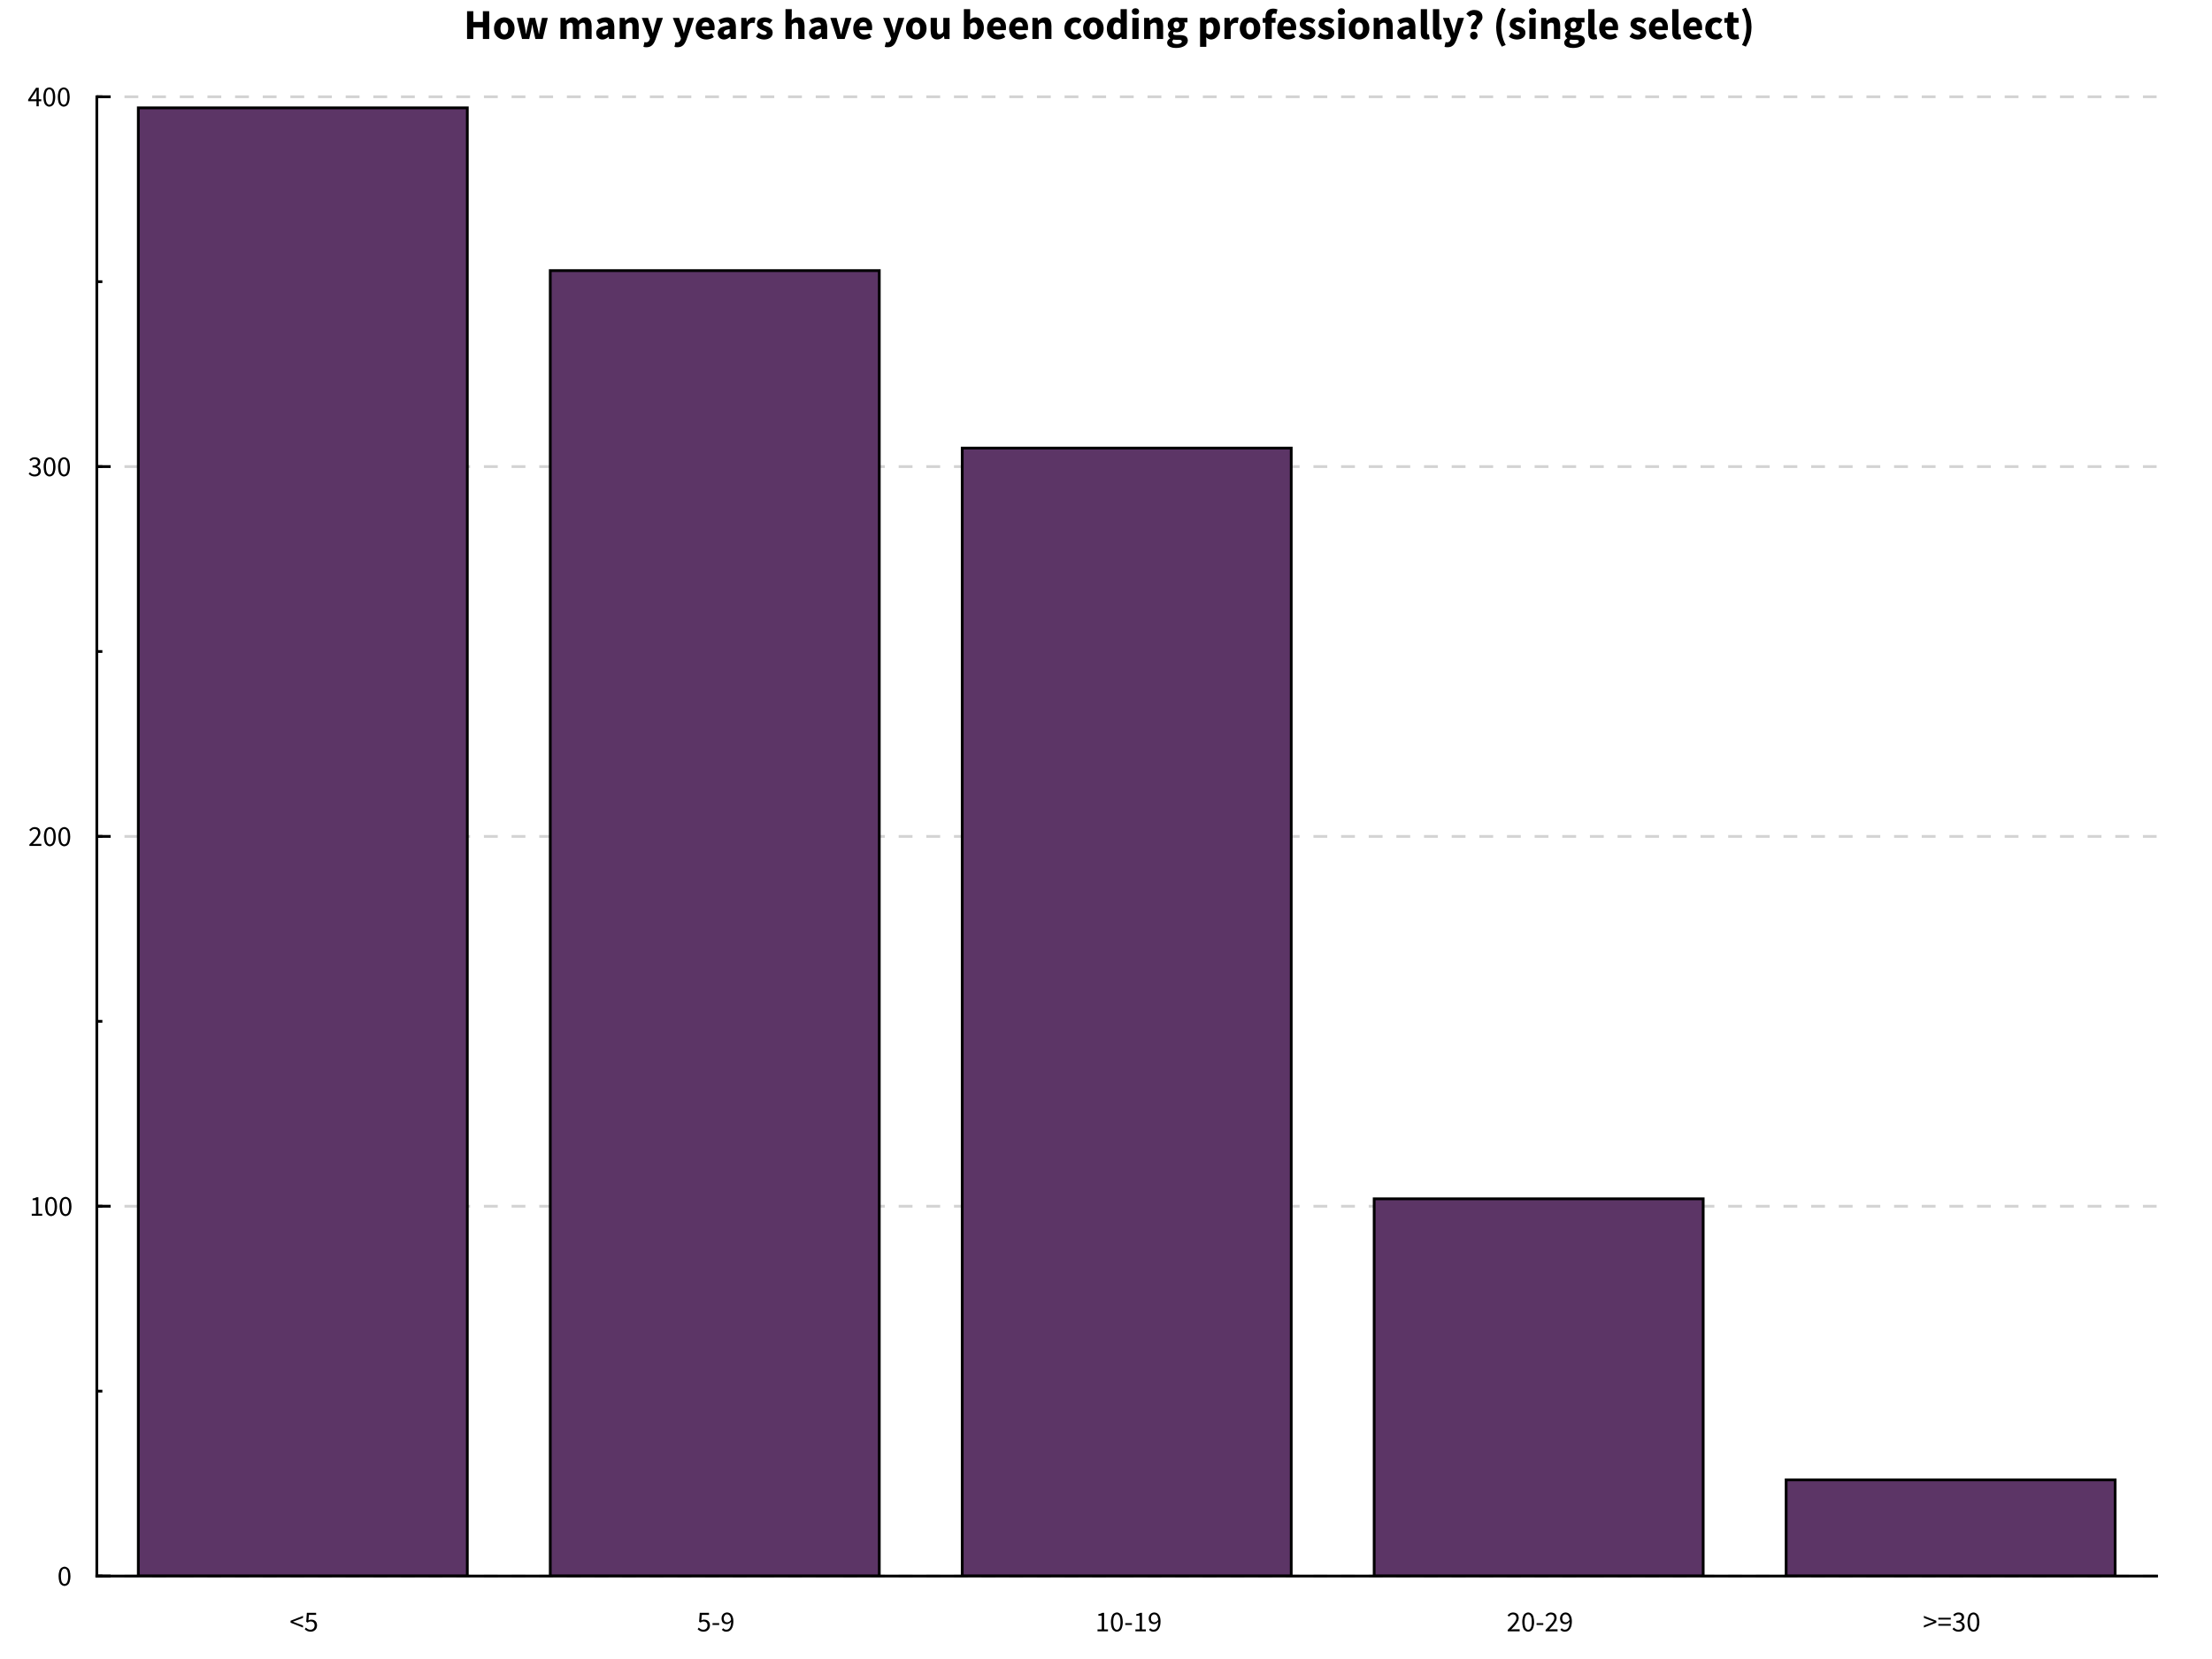 <?xml version="1.0" encoding="UTF-8"?>
<!DOCTYPE svg PUBLIC "-//W3C//DTD SVG 1.1//EN"
    "http://www.w3.org/Graphics/SVG/1.1/DTD/svg11.dtd"><svg xmlns="http://www.w3.org/2000/svg" height="600" stroke-opacity="1" viewBox="0 0 800 600" font-size="1" width="800" xmlns:xlink="http://www.w3.org/1999/xlink" stroke="rgb(0,0,0)" version="1.1"><rect x="0" y="0" width="800" height="600" fill="#808080" stroke="none"/><defs></defs><g stroke-linejoin="bevel" stroke-opacity="0.0" fill-opacity="1.0" stroke="rgb(0,0,0)" stroke-width="0.0" fill="rgb(255,255,255)" stroke-linecap="butt" stroke-miterlimit="10.0"><path d="M 0,0 v 600 h 800 v -600 Z"/></g><g stroke-linejoin="bevel" stroke-opacity="0.0" fill-opacity="1.0" stroke="rgb(0,0,0)" stroke-width="0.0" fill="rgb(0,0,0)" stroke-linecap="butt" stroke-miterlimit="10.0"><path d="M 167.731,14.102 ZM 168.917,4.061 h 2.264 v 3.865 h 3.465 v -3.865 h 2.279 v 10.041 h -2.279 v -4.189 h -3.465 v 4.189 h -2.264 v -10.041 ZM 178.111,14.102 ZM 178.665,10.282 c 0,-0.955 0.308,-1.702 0.308 -1.702c 0.308,-0.747 0.824,-1.255 0.824 -1.255c 0.516,-0.508 1.194,-0.778 1.194 -0.778c 0.678,-0.27 1.401,-0.27 1.401 -0.27c 0.724,0 1.394,0.27 1.394 0.27c 0.67,0.27 1.186,0.778 1.186 0.778c 0.516,0.508 0.824,1.255 0.824 1.255c 0.308,0.747 0.308,1.702 0.308 1.702c 0,0.955 -0.308,1.702 -0.308 1.702c -0.308,0.747 -0.824,1.255 -0.824 1.255c -0.516,0.508 -1.186,0.778 -1.186 0.778c -0.67,0.27 -1.394,0.27 -1.394 0.27c -0.724,-0 -1.401,-0.27 -1.401 -0.27c -0.678,-0.27 -1.194,-0.778 -1.194 -0.778c -0.516,-0.508 -0.824,-1.255 -0.824 -1.255c -0.308,-0.747 -0.308,-1.702 -0.308 -1.702ZM 178.665,10.282 ZM 180.991,10.282 c 0,1.001 0.346,1.586 0.346 1.586c 0.346,0.585 1.055,0.585 1.055 0.585c 0.693,0 1.047,-0.585 1.047 -0.585c 0.354,-0.585 0.354,-1.586 0.354 -1.586c 0,-1.001 -0.354,-1.586 -0.354 -1.586c -0.354,-0.585 -1.047,-0.585 -1.047 -0.585c -0.708,-0 -1.055,0.585 -1.055 0.585c -0.346,0.585 -0.346,1.586 -0.346 1.586ZM 186.535,14.102 ZM 186.905,6.463 h 2.248 l 0.739,3.542 c 0.092,0.57 0.169,1.124 0.169 1.124c 0.077,0.554 0.169,1.14 0.169 1.14h 0.062 c 0.108,-0.585 0.208,-1.155 0.208 -1.155c 0.1,-0.57 0.239,-1.109 0.239 -1.109l 0.847,-3.542 h 1.956 l 0.862,3.542 c 0.139,0.57 0.246,1.124 0.246 1.124c 0.108,0.554 0.231,1.14 0.231 1.14h 0.062 c 0.108,-0.585 0.177,-1.14 0.177 -1.14c 0.069,-0.554 0.177,-1.124 0.177 -1.124l 0.724,-3.542 h 2.095 l -1.833,7.639 h -2.649 l -0.693,-3.049 c -0.123,-0.539 -0.216,-1.078 -0.216 -1.078c -0.092,-0.539 -0.2,-1.155 -0.2 -1.155h -0.062 c -0.108,0.616 -0.193,1.155 -0.193 1.155c -0.085,0.539 -0.193,1.078 -0.193 1.078l -0.678,3.049 h -2.587 ZM 201.689,14.102 ZM 202.69,6.463 h 1.848 l 0.154,0.986 h 0.062 c 0.477,-0.477 1.016,-0.824 1.016 -0.824c 0.539,-0.346 1.294,-0.346 1.294 -0.346c 0.816,0 1.317,0.331 1.317 0.331c 0.5,0.331 0.793,0.947 0.793 0.947c 0.508,-0.524 1.07,-0.901 1.07 -0.901c 0.562,-0.377 1.332,-0.377 1.332 -0.377c 1.232,0 1.81,0.824 1.81 0.824c 0.578,0.824 0.578,2.256 0.578 2.256v 4.743 h -2.264 v -4.451 c 0,-0.832 -0.223,-1.14 -0.223 -1.14c -0.223,-0.308 -0.716,-0.308 -0.716 -0.308c -0.57,-0 -1.309,0.739 -1.309 0.739v 5.159 h -2.264 v -4.451 c 0,-0.832 -0.223,-1.14 -0.223 -1.14c -0.223,-0.308 -0.716,-0.308 -0.716 -0.308c -0.585,-0 -1.294,0.739 -1.294 0.739v 5.159 h -2.264 v -7.639 ZM 214.887,14.102 ZM 215.611,11.976 c 0,-1.201 1.016,-1.879 1.016 -1.879c 1.016,-0.678 3.28,-0.909 3.28 -0.909c -0.031,-0.508 -0.308,-0.808 -0.308 -0.808c -0.277,-0.3 -0.893,-0.3 -0.893 -0.3c -0.493,-0 -0.986,0.185 -0.986 0.185c -0.493,0.185 -1.047,0.508 -1.047 0.508l -0.801,-1.494 c 0.739,-0.447 1.548,-0.724 1.548 -0.724c 0.808,-0.277 1.717,-0.277 1.717 -0.277c 1.478,0 2.256,0.839 2.256 0.839c 0.778,0.839 0.778,2.61 0.778 2.61v 4.374 h -1.848 l -0.169,-0.785 h -0.046 c -0.493,0.431 -1.04,0.701 -1.04 0.701c -0.547,0.27 -1.194,0.27 -1.194 0.27c -0.524,-0 -0.939,-0.177 -0.939 -0.177c -0.416,-0.177 -0.708,-0.493 -0.708 -0.493c -0.293,-0.316 -0.454,-0.732 -0.454 -0.732c -0.162,-0.416 -0.162,-0.909 -0.162 -0.909ZM 215.611,11.976 ZM 217.767,11.807 c 0,0.37 0.239,0.547 0.239 0.547c 0.239,0.177 0.639,0.177 0.639 0.177c 0.4,0 0.678,-0.169 0.678 -0.169c 0.277,-0.169 0.585,-0.477 0.585 -0.477v -1.34 c -1.217,0.169 -1.679,0.493 -1.679 0.493c -0.462,0.323 -0.462,0.77 -0.462 0.77ZM 223.111,14.102 ZM 224.112,6.463 h 1.848 l 0.154,0.97 h 0.062 c 0.493,-0.462 1.078,-0.808 1.078 -0.808c 0.585,-0.346 1.371,-0.346 1.371 -0.346c 1.247,0 1.81,0.816 1.81 0.816c 0.562,0.816 0.562,2.264 0.562 2.264v 4.743 h -2.264 v -4.451 c 0,-0.832 -0.223,-1.14 -0.223 -1.14c -0.223,-0.308 -0.716,-0.308 -0.716 -0.308c -0.431,-0 -0.739,0.193 -0.739 0.193c -0.308,0.193 -0.678,0.547 -0.678 0.547v 5.159 h -2.264 v -7.639 ZM 231.92,14.102 ZM 233.09,15.21 c 0.108,0.031 0.246,0.062 0.246 0.062c 0.139,0.031 0.262,0.031 0.262 0.031c 0.57,0 0.878,-0.277 0.878 -0.277c 0.308,-0.277 0.462,-0.724 0.462 -0.724l 0.108,-0.4 l -2.942,-7.438 h 2.279 l 1.093,3.28 c 0.169,0.524 0.308,1.063 0.308 1.063c 0.139,0.539 0.293,1.109 0.293 1.109h 0.062 c 0.123,-0.539 0.254,-1.086 0.254 -1.086c 0.131,-0.547 0.27,-1.086 0.27 -1.086l 0.924,-3.28 h 2.171 l -2.649,7.716 c -0.277,0.724 -0.578,1.27 -0.578 1.27c -0.3,0.547 -0.693,0.909 -0.693 0.909c -0.393,0.362 -0.893,0.547 -0.893 0.547c -0.5,0.185 -1.178,0.185 -1.178 0.185c -0.354,-0 -0.601,-0.038 -0.601 -0.038c -0.246,-0.038 -0.477,-0.116 -0.477 -0.116l 0.4,-1.725 h 0 ZM 243.147,14.102 ZM 244.317,15.21 c 0.108,0.031 0.246,0.062 0.246 0.062c 0.139,0.031 0.262,0.031 0.262 0.031c 0.57,0 0.878,-0.277 0.878 -0.277c 0.308,-0.277 0.462,-0.724 0.462 -0.724l 0.108,-0.4 l -2.942,-7.438 h 2.279 l 1.093,3.28 c 0.169,0.524 0.308,1.063 0.308 1.063c 0.139,0.539 0.293,1.109 0.293 1.109h 0.062 c 0.123,-0.539 0.254,-1.086 0.254 -1.086c 0.131,-0.547 0.27,-1.086 0.27 -1.086l 0.924,-3.28 h 2.171 l -2.649,7.716 c -0.277,0.724 -0.578,1.27 -0.578 1.27c -0.3,0.547 -0.693,0.909 -0.693 0.909c -0.393,0.362 -0.893,0.547 -0.893 0.547c -0.5,0.185 -1.178,0.185 -1.178 0.185c -0.354,-0 -0.601,-0.038 -0.601 -0.038c -0.246,-0.038 -0.477,-0.116 -0.477 -0.116l 0.4,-1.725 h 0 ZM 251.047,14.102 ZM 251.602,10.282 c 0,-0.924 0.308,-1.671 0.308 -1.671c 0.308,-0.747 0.808,-1.263 0.808 -1.263c 0.5,-0.516 1.147,-0.793 1.147 -0.793c 0.647,-0.277 1.34,-0.277 1.34 -0.277c 0.816,0 1.425,0.277 1.425 0.277c 0.608,0.277 1.016,0.77 1.016 0.77c 0.408,0.493 0.608,1.163 0.608 1.163c 0.2,0.67 0.2,1.455 0.2 1.455c 0,0.308 -0.031,0.562 -0.031 0.562c -0.031,0.254 -0.062,0.393 -0.062 0.393h -4.574 c 0.154,0.878 0.685,1.27 0.685 1.27c 0.531,0.393 1.301,0.393 1.301 0.393c 0.816,0 1.648,-0.508 1.648 -0.508l 0.755,1.371 c -0.585,0.4 -1.301,0.631 -1.301 0.631c -0.716,0.231 -1.409,0.231 -1.409 0.231c -0.816,-0 -1.525,-0.27 -1.525 -0.27c -0.708,-0.27 -1.232,-0.785 -1.232 -0.785c -0.524,-0.516 -0.816,-1.255 -0.816 -1.255c -0.293,-0.739 -0.293,-1.694 -0.293 -1.694ZM 251.602,10.282 ZM 256.53,9.497 c 0,-0.662 -0.293,-1.078 -0.293 -1.078c -0.293,-0.416 -0.986,-0.416 -0.986 -0.416c -0.539,-0 -0.947,0.362 -0.947 0.362c -0.408,0.362 -0.531,1.132 -0.531 1.132h 2.757 ZM 258.855,14.102 ZM 259.579,11.976 c 0,-1.201 1.016,-1.879 1.016 -1.879c 1.016,-0.678 3.28,-0.909 3.28 -0.909c -0.031,-0.508 -0.308,-0.808 -0.308 -0.808c -0.277,-0.3 -0.893,-0.3 -0.893 -0.3c -0.493,-0 -0.986,0.185 -0.986 0.185c -0.493,0.185 -1.047,0.508 -1.047 0.508l -0.801,-1.494 c 0.739,-0.447 1.548,-0.724 1.548 -0.724c 0.808,-0.277 1.717,-0.277 1.717 -0.277c 1.478,0 2.256,0.839 2.256 0.839c 0.778,0.839 0.778,2.61 0.778 2.61v 4.374 h -1.848 l -0.169,-0.785 h -0.046 c -0.493,0.431 -1.04,0.701 -1.04 0.701c -0.547,0.27 -1.194,0.27 -1.194 0.27c -0.524,-0 -0.939,-0.177 -0.939 -0.177c -0.416,-0.177 -0.708,-0.493 -0.708 -0.493c -0.293,-0.316 -0.454,-0.732 -0.454 -0.732c -0.162,-0.416 -0.162,-0.909 -0.162 -0.909ZM 259.579,11.976 ZM 261.735,11.807 c 0,0.37 0.239,0.547 0.239 0.547c 0.239,0.177 0.639,0.177 0.639 0.177c 0.4,0 0.678,-0.169 0.678 -0.169c 0.277,-0.169 0.585,-0.477 0.585 -0.477v -1.34 c -1.217,0.169 -1.679,0.493 -1.679 0.493c -0.462,0.323 -0.462,0.77 -0.462 0.77ZM 267.079,14.102 ZM 268.08,6.463 h 1.848 l 0.154,1.34 h 0.062 c 0.416,-0.785 1.001,-1.155 1.001 -1.155c 0.585,-0.37 1.17,-0.37 1.17 -0.37c 0.323,0 0.531,0.038 0.531 0.038c 0.208,0.038 0.377,0.116 0.377 0.116l -0.37,1.956 c -0.216,-0.062 -0.4,-0.092 -0.4 -0.092c -0.185,-0.031 -0.431,-0.031 -0.431 -0.031c -0.431,-0 -0.901,0.308 -0.901 0.308c -0.47,0.308 -0.778,1.093 -0.778 1.093v 4.435 h -2.264 v -7.639 ZM 273.054,14.102 ZM 274.394,11.807 c 0.524,0.4 1.001,0.601 1.001 0.601c 0.477,0.2 0.97,0.2 0.97 0.2c 0.508,0 0.739,-0.169 0.739 -0.169c 0.231,-0.169 0.231,-0.477 0.231 -0.477c 0,-0.185 -0.131,-0.331 -0.131 -0.331c -0.131,-0.146 -0.354,-0.27 -0.354 -0.27c -0.223,-0.123 -0.5,-0.223 -0.5 -0.223c -0.277,-0.1 -0.57,-0.223 -0.57 -0.223c -0.354,-0.139 -0.708,-0.323 -0.708 -0.323c -0.354,-0.185 -0.647,-0.454 -0.647 -0.454c -0.293,-0.27 -0.477,-0.631 -0.477 -0.631c -0.185,-0.362 -0.185,-0.839 -0.185 -0.839c 0,-0.524 0.208,-0.97 0.208 -0.97c 0.208,-0.447 0.593,-0.755 0.593 -0.755c 0.385,-0.308 0.924,-0.485 0.924 -0.485c 0.539,-0.177 1.201,-0.177 1.201 -0.177c 0.878,0 1.54,0.3 1.54 0.3c 0.662,0.3 1.155,0.67 1.155 0.67l -1.016,1.355 c -0.416,-0.308 -0.816,-0.477 -0.816 -0.477c -0.4,-0.169 -0.801,-0.169 -0.801 -0.169c -0.862,-0 -0.862,0.601 -0.862 0.601c 0,0.185 0.123,0.316 0.123 0.316c 0.123,0.131 0.331,0.239 0.331 0.239c 0.208,0.108 0.477,0.208 0.477 0.208c 0.27,0.1 0.562,0.208 0.562 0.208c 0.37,0.139 0.732,0.316 0.732 0.316c 0.362,0.177 0.662,0.439 0.662 0.439c 0.3,0.262 0.485,0.639 0.485 0.639c 0.185,0.377 0.185,0.901 0.185 0.901c 0,0.524 -0.2,0.97 -0.2 0.97c -0.2,0.447 -0.601,0.778 -0.601 0.778c -0.4,0.331 -0.986,0.524 -0.986 0.524c -0.585,0.193 -1.355,0.193 -1.355 0.193c -0.755,-0 -1.548,-0.293 -1.548 -0.293c -0.793,-0.293 -1.378,-0.77 -1.378 -0.77ZM 283.08,14.102 ZM 284.081,3.306 h 2.264 v 2.649 l -0.108,1.371 c 0.431,-0.385 1.001,-0.716 1.001 -0.716c 0.57,-0.331 1.355,-0.331 1.355 -0.331c 1.247,0 1.81,0.816 1.81 0.816c 0.562,0.816 0.562,2.264 0.562 2.264v 4.743 h -2.264 v -4.451 c 0,-0.832 -0.223,-1.14 -0.223 -1.14c -0.223,-0.308 -0.716,-0.308 -0.716 -0.308c -0.431,-0 -0.739,0.193 -0.739 0.193c -0.308,0.193 -0.678,0.547 -0.678 0.547v 5.159 h -2.264 v -10.796 ZM 291.874,14.102 ZM 292.598,11.976 c 0,-1.201 1.016,-1.879 1.016 -1.879c 1.016,-0.678 3.28,-0.909 3.28 -0.909c -0.031,-0.508 -0.308,-0.808 -0.308 -0.808c -0.277,-0.3 -0.893,-0.3 -0.893 -0.3c -0.493,-0 -0.986,0.185 -0.986 0.185c -0.493,0.185 -1.047,0.508 -1.047 0.508l -0.801,-1.494 c 0.739,-0.447 1.548,-0.724 1.548 -0.724c 0.808,-0.277 1.717,-0.277 1.717 -0.277c 1.478,0 2.256,0.839 2.256 0.839c 0.778,0.839 0.778,2.61 0.778 2.61v 4.374 h -1.848 l -0.169,-0.785 h -0.046 c -0.493,0.431 -1.04,0.701 -1.04 0.701c -0.547,0.27 -1.194,0.27 -1.194 0.27c -0.524,-0 -0.939,-0.177 -0.939 -0.177c -0.416,-0.177 -0.708,-0.493 -0.708 -0.493c -0.293,-0.316 -0.454,-0.732 -0.454 -0.732c -0.162,-0.416 -0.162,-0.909 -0.162 -0.909ZM 292.598,11.976 ZM 294.754,11.807 c 0,0.37 0.239,0.547 0.239 0.547c 0.239,0.177 0.639,0.177 0.639 0.177c 0.4,0 0.678,-0.169 0.678 -0.169c 0.277,-0.169 0.585,-0.477 0.585 -0.477v -1.34 c -1.217,0.169 -1.679,0.493 -1.679 0.493c -0.462,0.323 -0.462,0.77 -0.462 0.77ZM 300.098,14.102 ZM 300.282,6.463 h 2.279 l 0.986,3.604 c 0.154,0.57 0.3,1.163 0.3 1.163c 0.146,0.593 0.3,1.194 0.3 1.194h 0.062 c 0.139,-0.601 0.285,-1.194 0.285 -1.194c 0.146,-0.593 0.3,-1.163 0.3 -1.163l 1.001,-3.604 h 2.171 l -2.495,7.639 h -2.618 ZM 308.029,14.102 ZM 308.583,10.282 c 0,-0.924 0.308,-1.671 0.308 -1.671c 0.308,-0.747 0.808,-1.263 0.808 -1.263c 0.5,-0.516 1.147,-0.793 1.147 -0.793c 0.647,-0.277 1.34,-0.277 1.34 -0.277c 0.816,0 1.425,0.277 1.425 0.277c 0.608,0.277 1.016,0.77 1.016 0.77c 0.408,0.493 0.608,1.163 0.608 1.163c 0.2,0.67 0.2,1.455 0.2 1.455c 0,0.308 -0.031,0.562 -0.031 0.562c -0.031,0.254 -0.062,0.393 -0.062 0.393h -4.574 c 0.154,0.878 0.685,1.27 0.685 1.27c 0.531,0.393 1.301,0.393 1.301 0.393c 0.816,0 1.648,-0.508 1.648 -0.508l 0.755,1.371 c -0.585,0.4 -1.301,0.631 -1.301 0.631c -0.716,0.231 -1.409,0.231 -1.409 0.231c -0.816,-0 -1.525,-0.27 -1.525 -0.27c -0.708,-0.27 -1.232,-0.785 -1.232 -0.785c -0.524,-0.516 -0.816,-1.255 -0.816 -1.255c -0.293,-0.739 -0.293,-1.694 -0.293 -1.694ZM 308.583,10.282 ZM 313.511,9.497 c 0,-0.662 -0.293,-1.078 -0.293 -1.078c -0.293,-0.416 -0.986,-0.416 -0.986 -0.416c -0.539,-0 -0.947,0.362 -0.947 0.362c -0.408,0.362 -0.531,1.132 -0.531 1.132h 2.757 ZM 319.209,14.102 ZM 320.38,15.21 c 0.108,0.031 0.246,0.062 0.246 0.062c 0.139,0.031 0.262,0.031 0.262 0.031c 0.57,0 0.878,-0.277 0.878 -0.277c 0.308,-0.277 0.462,-0.724 0.462 -0.724l 0.108,-0.4 l -2.942,-7.438 h 2.279 l 1.093,3.28 c 0.169,0.524 0.308,1.063 0.308 1.063c 0.139,0.539 0.293,1.109 0.293 1.109h 0.062 c 0.123,-0.539 0.254,-1.086 0.254 -1.086c 0.131,-0.547 0.27,-1.086 0.27 -1.086l 0.924,-3.28 h 2.171 l -2.649,7.716 c -0.277,0.724 -0.578,1.27 -0.578 1.27c -0.3,0.547 -0.693,0.909 -0.693 0.909c -0.393,0.362 -0.893,0.547 -0.893 0.547c -0.5,0.185 -1.178,0.185 -1.178 0.185c -0.354,-0 -0.601,-0.038 -0.601 -0.038c -0.246,-0.038 -0.477,-0.116 -0.477 -0.116l 0.4,-1.725 h 0 ZM 327.11,14.102 ZM 327.664,10.282 c 0,-0.955 0.308,-1.702 0.308 -1.702c 0.308,-0.747 0.824,-1.255 0.824 -1.255c 0.516,-0.508 1.194,-0.778 1.194 -0.778c 0.678,-0.27 1.401,-0.27 1.401 -0.27c 0.724,0 1.394,0.27 1.394 0.27c 0.67,0.27 1.186,0.778 1.186 0.778c 0.516,0.508 0.824,1.255 0.824 1.255c 0.308,0.747 0.308,1.702 0.308 1.702c 0,0.955 -0.308,1.702 -0.308 1.702c -0.308,0.747 -0.824,1.255 -0.824 1.255c -0.516,0.508 -1.186,0.778 -1.186 0.778c -0.67,0.27 -1.394,0.27 -1.394 0.27c -0.724,-0 -1.401,-0.27 -1.401 -0.27c -0.678,-0.27 -1.194,-0.778 -1.194 -0.778c -0.516,-0.508 -0.824,-1.255 -0.824 -1.255c -0.308,-0.747 -0.308,-1.702 -0.308 -1.702ZM 327.664,10.282 ZM 329.99,10.282 c 0,1.001 0.346,1.586 0.346 1.586c 0.346,0.585 1.055,0.585 1.055 0.585c 0.693,0 1.047,-0.585 1.047 -0.585c 0.354,-0.585 0.354,-1.586 0.354 -1.586c 0,-1.001 -0.354,-1.586 -0.354 -1.586c -0.354,-0.585 -1.047,-0.585 -1.047 -0.585c -0.708,-0 -1.055,0.585 -1.055 0.585c -0.346,0.585 -0.346,1.586 -0.346 1.586ZM 335.657,14.102 ZM 336.581,6.463 h 2.264 v 4.451 c 0,0.832 0.231,1.14 0.231 1.14c 0.231,0.308 0.724,0.308 0.724 0.308c 0.431,0 0.724,-0.2 0.724 -0.2c 0.293,-0.2 0.631,-0.647 0.631 -0.647v -5.051 h 2.264 v 7.639 h -1.848 l -0.169,-1.063 h -0.046 c -0.493,0.585 -1.055,0.916 -1.055 0.916c -0.562,0.331 -1.347,0.331 -1.347 0.331c -1.247,-0 -1.81,-0.816 -1.81 -0.816c -0.562,-0.816 -0.562,-2.264 -0.562 -2.264v -4.743 ZM 347.608,14.102 ZM 348.609,3.306 h 2.264 v 2.649 l -0.062,1.17 c 0.447,-0.4 0.963,-0.624 0.963 -0.624c 0.516,-0.223 1.055,-0.223 1.055 -0.223c 0.693,0 1.247,0.277 1.247 0.277c 0.554,0.277 0.947,0.778 0.947 0.778c 0.393,0.5 0.601,1.217 0.601 1.217c 0.208,0.716 0.208,1.594 0.208 1.594c 0,0.986 -0.27,1.756 -0.27 1.756c -0.27,0.77 -0.724,1.301 -0.724 1.301c -0.454,0.531 -1.032,0.808 -1.032 0.808c -0.578,0.277 -1.194,0.277 -1.194 0.277c -0.508,-0 -1.024,-0.246 -1.024 -0.246c -0.516,-0.246 -0.963,-0.739 -0.963 -0.739h -0.062 l -0.185,0.801 h -1.771 v -10.796 ZM 348.609,3.306 ZM 350.873,11.946 c 0.308,0.277 0.616,0.385 0.616 0.385c 0.308,0.108 0.601,0.108 0.601 0.108c 0.585,0 1.001,-0.531 1.001 -0.531c 0.416,-0.531 0.416,-1.717 0.416 -1.717c 0,-2.064 -1.324,-2.064 -1.324 -2.064c -0.678,-0 -1.309,0.693 -1.309 0.693v 3.126 ZM 356.432,14.102 ZM 356.987,10.282 c 0,-0.924 0.308,-1.671 0.308 -1.671c 0.308,-0.747 0.808,-1.263 0.808 -1.263c 0.5,-0.516 1.147,-0.793 1.147 -0.793c 0.647,-0.277 1.34,-0.277 1.34 -0.277c 0.816,0 1.425,0.277 1.425 0.277c 0.608,0.277 1.016,0.77 1.016 0.77c 0.408,0.493 0.608,1.163 0.608 1.163c 0.2,0.67 0.2,1.455 0.2 1.455c 0,0.308 -0.031,0.562 -0.031 0.562c -0.031,0.254 -0.062,0.393 -0.062 0.393h -4.574 c 0.154,0.878 0.685,1.27 0.685 1.27c 0.531,0.393 1.301,0.393 1.301 0.393c 0.816,0 1.648,-0.508 1.648 -0.508l 0.755,1.371 c -0.585,0.4 -1.301,0.631 -1.301 0.631c -0.716,0.231 -1.409,0.231 -1.409 0.231c -0.816,-0 -1.525,-0.27 -1.525 -0.27c -0.708,-0.27 -1.232,-0.785 -1.232 -0.785c -0.524,-0.516 -0.816,-1.255 -0.816 -1.255c -0.293,-0.739 -0.293,-1.694 -0.293 -1.694ZM 356.987,10.282 ZM 361.915,9.497 c 0,-0.662 -0.293,-1.078 -0.293 -1.078c -0.293,-0.416 -0.986,-0.416 -0.986 -0.416c -0.539,-0 -0.947,0.362 -0.947 0.362c -0.408,0.362 -0.531,1.132 -0.531 1.132h 2.757 ZM 364.41,14.102 ZM 364.964,10.282 c 0,-0.924 0.308,-1.671 0.308 -1.671c 0.308,-0.747 0.808,-1.263 0.808 -1.263c 0.5,-0.516 1.147,-0.793 1.147 -0.793c 0.647,-0.277 1.34,-0.277 1.34 -0.277c 0.816,0 1.425,0.277 1.425 0.277c 0.608,0.277 1.016,0.77 1.016 0.77c 0.408,0.493 0.608,1.163 0.608 1.163c 0.2,0.67 0.2,1.455 0.2 1.455c 0,0.308 -0.031,0.562 -0.031 0.562c -0.031,0.254 -0.062,0.393 -0.062 0.393h -4.574 c 0.154,0.878 0.685,1.27 0.685 1.27c 0.531,0.393 1.301,0.393 1.301 0.393c 0.816,0 1.648,-0.508 1.648 -0.508l 0.755,1.371 c -0.585,0.4 -1.301,0.631 -1.301 0.631c -0.716,0.231 -1.409,0.231 -1.409 0.231c -0.816,-0 -1.525,-0.27 -1.525 -0.27c -0.708,-0.27 -1.232,-0.785 -1.232 -0.785c -0.524,-0.516 -0.816,-1.255 -0.816 -1.255c -0.293,-0.739 -0.293,-1.694 -0.293 -1.694ZM 364.964,10.282 ZM 369.892,9.497 c 0,-0.662 -0.293,-1.078 -0.293 -1.078c -0.293,-0.416 -0.986,-0.416 -0.986 -0.416c -0.539,-0 -0.947,0.362 -0.947 0.362c -0.408,0.362 -0.531,1.132 -0.531 1.132h 2.757 ZM 372.387,14.102 ZM 373.388,6.463 h 1.848 l 0.154,0.97 h 0.062 c 0.493,-0.462 1.078,-0.808 1.078 -0.808c 0.585,-0.346 1.371,-0.346 1.371 -0.346c 1.247,0 1.81,0.816 1.81 0.816c 0.562,0.816 0.562,2.264 0.562 2.264v 4.743 h -2.264 v -4.451 c 0,-0.832 -0.223,-1.14 -0.223 -1.14c -0.223,-0.308 -0.716,-0.308 -0.716 -0.308c -0.431,-0 -0.739,0.193 -0.739 0.193c -0.308,0.193 -0.678,0.547 -0.678 0.547v 5.159 h -2.264 v -7.639 ZM 384.399,14.102 ZM 384.954,10.282 c 0,-0.955 0.323,-1.702 0.323 -1.702c 0.323,-0.747 0.87,-1.255 0.87 -1.255c 0.547,-0.508 1.27,-0.778 1.27 -0.778c 0.724,-0.27 1.509,-0.27 1.509 -0.27c 0.708,0 1.278,0.239 1.278 0.239c 0.57,0.239 0.955,0.639 0.955 0.639l -1.032,1.401 c -0.539,-0.447 -1.063,-0.447 -1.063 -0.447c -0.832,-0 -1.309,0.585 -1.309 0.585c -0.477,0.585 -0.477,1.586 -0.477 1.586c 0,1.001 0.485,1.586 0.485 1.586c 0.485,0.585 1.224,0.585 1.224 0.585c 0.416,0 0.755,-0.169 0.755 -0.169c 0.339,-0.169 0.616,-0.385 0.616 -0.385l 0.909,1.432 c -0.554,0.493 -1.232,0.724 -1.232 0.724c -0.678,0.231 -1.309,0.231 -1.309 0.231c -0.801,-0 -1.486,-0.27 -1.486 -0.27c -0.685,-0.27 -1.194,-0.778 -1.194 -0.778c -0.508,-0.508 -0.801,-1.255 -0.801 -1.255c -0.293,-0.747 -0.293,-1.702 -0.293 -1.702ZM 391.16,14.102 ZM 391.715,10.282 c 0,-0.955 0.308,-1.702 0.308 -1.702c 0.308,-0.747 0.824,-1.255 0.824 -1.255c 0.516,-0.508 1.194,-0.778 1.194 -0.778c 0.678,-0.27 1.401,-0.27 1.401 -0.27c 0.724,0 1.394,0.27 1.394 0.27c 0.67,0.27 1.186,0.778 1.186 0.778c 0.516,0.508 0.824,1.255 0.824 1.255c 0.308,0.747 0.308,1.702 0.308 1.702c 0,0.955 -0.308,1.702 -0.308 1.702c -0.308,0.747 -0.824,1.255 -0.824 1.255c -0.516,0.508 -1.186,0.778 -1.186 0.778c -0.67,0.27 -1.394,0.27 -1.394 0.27c -0.724,-0 -1.401,-0.27 -1.401 -0.27c -0.678,-0.27 -1.194,-0.778 -1.194 -0.778c -0.516,-0.508 -0.824,-1.255 -0.824 -1.255c -0.308,-0.747 -0.308,-1.702 -0.308 -1.702ZM 391.715,10.282 ZM 394.04,10.282 c 0,1.001 0.346,1.586 0.346 1.586c 0.346,0.585 1.055,0.585 1.055 0.585c 0.693,0 1.047,-0.585 1.047 -0.585c 0.354,-0.585 0.354,-1.586 0.354 -1.586c 0,-1.001 -0.354,-1.586 -0.354 -1.586c -0.354,-0.585 -1.047,-0.585 -1.047 -0.585c -0.708,-0 -1.055,0.585 -1.055 0.585c -0.346,0.585 -0.346,1.586 -0.346 1.586ZM 399.707,14.102 ZM 400.308,10.282 c 0,-0.939 0.27,-1.679 0.27 -1.679c 0.27,-0.739 0.708,-1.255 0.708 -1.255c 0.439,-0.516 1.016,-0.793 1.016 -0.793c 0.578,-0.277 1.178,-0.277 1.178 -0.277c 0.647,0 1.063,0.216 1.063 0.216c 0.416,0.216 0.816,0.585 0.816 0.585l -0.092,-1.17 v -2.603 h 2.264 v 10.796 h -1.848 l -0.154,-0.755 h -0.062 c -0.4,0.4 -0.939,0.67 -0.939 0.67c -0.539,0.27 -1.093,0.27 -1.093 0.27c -0.708,-0 -1.286,-0.277 -1.286 -0.277c -0.578,-0.277 -0.986,-0.793 -0.986 -0.793c -0.408,-0.516 -0.631,-1.255 -0.631 -1.255c -0.223,-0.739 -0.223,-1.679 -0.223 -1.679ZM 400.308,10.282 ZM 402.634,10.252 c 0,1.14 0.362,1.663 0.362 1.663c 0.362,0.524 1.024,0.524 1.024 0.524c 0.37,0 0.67,-0.154 0.67 -0.154c 0.3,-0.154 0.578,-0.539 0.578 -0.539v -3.126 c -0.308,-0.277 -0.631,-0.385 -0.631 -0.385c -0.323,-0.108 -0.631,-0.108 -0.631 -0.108c -0.539,-0 -0.955,0.516 -0.955 0.516c -0.416,0.516 -0.416,1.609 -0.416 1.609ZM 408.532,14.102 ZM 410.657,5.339 c -0.57,-0 -0.939,-0.331 -0.939 -0.331c -0.37,-0.331 -0.37,-0.855 -0.37 -0.855c 0,-0.524 0.37,-0.847 0.37 -0.847c 0.37,-0.323 0.939,-0.323 0.939 -0.323c 0.585,0 0.947,0.323 0.947 0.323c 0.362,0.323 0.362,0.847 0.362 0.847c 0,0.524 -0.362,0.855 -0.362 0.855c -0.362,0.331 -0.947,0.331 -0.947 0.331ZM 410.657,5.339 ZM 409.533,6.463 h 2.264 v 7.639 h -2.264 v -7.639 ZM 412.782,14.102 ZM 413.783,6.463 h 1.848 l 0.154,0.97 h 0.062 c 0.493,-0.462 1.078,-0.808 1.078 -0.808c 0.585,-0.346 1.371,-0.346 1.371 -0.346c 1.247,0 1.81,0.816 1.81 0.816c 0.562,0.816 0.562,2.264 0.562 2.264v 4.743 h -2.264 v -4.451 c 0,-0.832 -0.223,-1.14 -0.223 -1.14c -0.223,-0.308 -0.716,-0.308 -0.716 -0.308c -0.431,-0 -0.739,0.193 -0.739 0.193c -0.308,0.193 -0.678,0.547 -0.678 0.547v 5.159 h -2.264 v -7.639 ZM 421.591,14.102 ZM 423.978,15.056 c 0,0.431 0.462,0.654 0.462 0.654c 0.462,0.223 1.232,0.223 1.232 0.223c 0.77,0 1.263,-0.27 1.263 -0.27c 0.493,-0.27 0.493,-0.67 0.493 -0.67c 0,-0.354 -0.3,-0.477 -0.3 -0.477c -0.3,-0.123 -0.87,-0.123 -0.87 -0.123h -0.785 c -0.4,-0 -0.647,-0.023 -0.647 -0.023c -0.246,-0.023 -0.431,-0.069 -0.431 -0.069c -0.416,0.37 -0.416,0.755 -0.416 0.755ZM 423.978,15.056 ZM 422.115,15.411 c 0,-0.924 1.093,-1.54 1.093 -1.54v -0.062 c -0.308,-0.2 -0.508,-0.508 -0.508 -0.508c -0.2,-0.308 -0.2,-0.785 -0.2 -0.785c 0,-0.416 0.246,-0.793 0.246 -0.793c 0.246,-0.377 0.616,-0.639 0.616 -0.639v -0.062 c -0.4,-0.277 -0.716,-0.793 -0.716 -0.793c -0.316,-0.516 -0.316,-1.194 -0.316 -1.194c 0,-0.693 0.262,-1.209 0.262 -1.209c 0.262,-0.516 0.701,-0.862 0.701 -0.862c 0.439,-0.346 1.009,-0.516 1.009 -0.516c 0.57,-0.169 1.186,-0.169 1.186 -0.169c 0.678,0 1.186,0.185 1.186 0.185h 2.788 v 1.648 h -1.217 c 0.108,0.169 0.177,0.431 0.177 0.431c 0.069,0.262 0.069,0.57 0.069 0.57c 0,0.662 -0.231,1.147 -0.231 1.147c -0.231,0.485 -0.639,0.801 -0.639 0.801c -0.408,0.316 -0.955,0.47 -0.955 0.47c -0.547,0.154 -1.178,0.154 -1.178 0.154c -0.447,-0 -0.924,-0.154 -0.924 -0.154c -0.154,0.123 -0.216,0.246 -0.216 0.246c -0.062,0.123 -0.062,0.323 -0.062 0.323c 0,0.293 0.254,0.431 0.254 0.431c 0.254,0.139 0.901,0.139 0.901 0.139h 1.232 c 1.417,0 2.164,0.454 2.164 0.454c 0.747,0.454 0.747,1.486 0.747 1.486c 0,0.601 -0.3,1.101 -0.3 1.101c -0.3,0.5 -0.855,0.862 -0.855 0.862c -0.554,0.362 -1.34,0.57 -1.34 0.57c -0.785,0.208 -1.771,0.208 -1.771 0.208c -0.678,-0 -1.255,-0.116 -1.255 -0.116c -0.578,-0.116 -1.016,-0.346 -1.016 -0.346c -0.439,-0.231 -0.685,-0.601 -0.685 -0.601c -0.246,-0.37 -0.246,-0.878 -0.246 -0.878ZM 422.115,15.411 ZM 425.488,10.313 c 0.447,0 0.747,-0.316 0.747 -0.316c 0.3,-0.316 0.3,-0.963 0.3 -0.963c 0,-0.601 -0.3,-0.916 -0.3 -0.916c -0.3,-0.316 -0.747,-0.316 -0.747 -0.316c -0.447,-0 -0.747,0.308 -0.747 0.308c -0.3,0.308 -0.3,0.924 -0.3 0.924c 0,0.647 0.3,0.963 0.3 0.963c 0.3,0.316 0.747,0.316 0.747 0.316ZM 433.019,14.102 ZM 436.283,14.702 v 2.233 h -2.264 v -10.472 h 1.848 l 0.154,0.755 h 0.062 c 0.447,-0.4 1.009,-0.67 1.009 -0.67c 0.562,-0.27 1.163,-0.27 1.163 -0.27c 0.693,0 1.247,0.277 1.247 0.277c 0.554,0.277 0.939,0.785 0.939 0.785c 0.385,0.508 0.593,1.224 0.593 1.224c 0.208,0.716 0.208,1.594 0.208 1.594c 0,0.986 -0.27,1.748 -0.27 1.748c -0.27,0.762 -0.724,1.294 -0.724 1.294c -0.454,0.531 -1.032,0.808 -1.032 0.808c -0.578,0.277 -1.194,0.277 -1.194 0.277c -0.493,-0 -0.955,-0.208 -0.955 -0.208c -0.462,-0.208 -0.862,-0.593 -0.862 -0.593ZM 436.283,14.702 ZM 436.283,11.946 c 0.308,0.277 0.616,0.385 0.616 0.385c 0.308,0.108 0.601,0.108 0.601 0.108c 0.585,0 1.001,-0.531 1.001 -0.531c 0.416,-0.531 0.416,-1.717 0.416 -1.717c 0,-2.064 -1.324,-2.064 -1.324 -2.064c -0.662,-0 -1.309,0.693 -1.309 0.693v 3.126 ZM 441.843,14.102 ZM 442.844,6.463 h 1.848 l 0.154,1.34 h 0.062 c 0.416,-0.785 1.001,-1.155 1.001 -1.155c 0.585,-0.37 1.17,-0.37 1.17 -0.37c 0.323,0 0.531,0.038 0.531 0.038c 0.208,0.038 0.377,0.116 0.377 0.116l -0.37,1.956 c -0.216,-0.062 -0.4,-0.092 -0.4 -0.092c -0.185,-0.031 -0.431,-0.031 -0.431 -0.031c -0.431,-0 -0.901,0.308 -0.901 0.308c -0.47,0.308 -0.778,1.093 -0.778 1.093v 4.435 h -2.264 v -7.639 ZM 447.818,14.102 ZM 448.373,10.282 c 0,-0.955 0.308,-1.702 0.308 -1.702c 0.308,-0.747 0.824,-1.255 0.824 -1.255c 0.516,-0.508 1.194,-0.778 1.194 -0.778c 0.678,-0.27 1.401,-0.27 1.401 -0.27c 0.724,0 1.394,0.27 1.394 0.27c 0.67,0.27 1.186,0.778 1.186 0.778c 0.516,0.508 0.824,1.255 0.824 1.255c 0.308,0.747 0.308,1.702 0.308 1.702c 0,0.955 -0.308,1.702 -0.308 1.702c -0.308,0.747 -0.824,1.255 -0.824 1.255c -0.516,0.508 -1.186,0.778 -1.186 0.778c -0.67,0.27 -1.394,0.27 -1.394 0.27c -0.724,-0 -1.401,-0.27 -1.401 -0.27c -0.678,-0.27 -1.194,-0.778 -1.194 -0.778c -0.516,-0.508 -0.824,-1.255 -0.824 -1.255c -0.308,-0.747 -0.308,-1.702 -0.308 -1.702ZM 448.373,10.282 ZM 450.698,10.282 c 0,1.001 0.346,1.586 0.346 1.586c 0.346,0.585 1.055,0.585 1.055 0.585c 0.693,0 1.047,-0.585 1.047 -0.585c 0.354,-0.585 0.354,-1.586 0.354 -1.586c 0,-1.001 -0.354,-1.586 -0.354 -1.586c -0.354,-0.585 -1.047,-0.585 -1.047 -0.585c -0.708,-0 -1.055,0.585 -1.055 0.585c -0.346,0.585 -0.346,1.586 -0.346 1.586ZM 456.288,14.102 ZM 461.602,5.062 c -0.431,-0.154 -0.785,-0.154 -0.785 -0.154c -0.416,-0 -0.647,0.254 -0.647 0.254c -0.231,0.254 -0.231,0.839 -0.231 0.839v 0.462 h 1.371 v 1.771 h -1.371 v 5.868 h -2.264 v -5.868 h -1.016 v -1.679 l 1.016,-0.077 v -0.416 c 0,-0.601 0.146,-1.14 0.146 -1.14c 0.146,-0.539 0.485,-0.939 0.485 -0.939c 0.339,-0.4 0.878,-0.631 0.878 -0.631c 0.539,-0.231 1.309,-0.231 1.309 -0.231c 0.477,0 0.87,0.092 0.87 0.092c 0.393,0.092 0.654,0.185 0.654 0.185ZM 461.386,14.102 ZM 461.94,10.282 c 0,-0.924 0.308,-1.671 0.308 -1.671c 0.308,-0.747 0.808,-1.263 0.808 -1.263c 0.5,-0.516 1.147,-0.793 1.147 -0.793c 0.647,-0.277 1.34,-0.277 1.34 -0.277c 0.816,0 1.425,0.277 1.425 0.277c 0.608,0.277 1.016,0.77 1.016 0.77c 0.408,0.493 0.608,1.163 0.608 1.163c 0.2,0.67 0.2,1.455 0.2 1.455c 0,0.308 -0.031,0.562 -0.031 0.562c -0.031,0.254 -0.062,0.393 -0.062 0.393h -4.574 c 0.154,0.878 0.685,1.27 0.685 1.27c 0.531,0.393 1.301,0.393 1.301 0.393c 0.816,0 1.648,-0.508 1.648 -0.508l 0.755,1.371 c -0.585,0.4 -1.301,0.631 -1.301 0.631c -0.716,0.231 -1.409,0.231 -1.409 0.231c -0.816,-0 -1.525,-0.27 -1.525 -0.27c -0.708,-0.27 -1.232,-0.785 -1.232 -0.785c -0.524,-0.516 -0.816,-1.255 -0.816 -1.255c -0.293,-0.739 -0.293,-1.694 -0.293 -1.694ZM 461.94,10.282 ZM 466.869,9.497 c 0,-0.662 -0.293,-1.078 -0.293 -1.078c -0.293,-0.416 -0.986,-0.416 -0.986 -0.416c -0.539,-0 -0.947,0.362 -0.947 0.362c -0.408,0.362 -0.531,1.132 -0.531 1.132h 2.757 ZM 469.363,14.102 ZM 470.703,11.807 c 0.524,0.4 1.001,0.601 1.001 0.601c 0.477,0.2 0.97,0.2 0.97 0.2c 0.508,0 0.739,-0.169 0.739 -0.169c 0.231,-0.169 0.231,-0.477 0.231 -0.477c 0,-0.185 -0.131,-0.331 -0.131 -0.331c -0.131,-0.146 -0.354,-0.27 -0.354 -0.27c -0.223,-0.123 -0.5,-0.223 -0.5 -0.223c -0.277,-0.1 -0.57,-0.223 -0.57 -0.223c -0.354,-0.139 -0.708,-0.323 -0.708 -0.323c -0.354,-0.185 -0.647,-0.454 -0.647 -0.454c -0.293,-0.27 -0.477,-0.631 -0.477 -0.631c -0.185,-0.362 -0.185,-0.839 -0.185 -0.839c 0,-0.524 0.208,-0.97 0.208 -0.97c 0.208,-0.447 0.593,-0.755 0.593 -0.755c 0.385,-0.308 0.924,-0.485 0.924 -0.485c 0.539,-0.177 1.201,-0.177 1.201 -0.177c 0.878,0 1.54,0.3 1.54 0.3c 0.662,0.3 1.155,0.67 1.155 0.67l -1.016,1.355 c -0.416,-0.308 -0.816,-0.477 -0.816 -0.477c -0.4,-0.169 -0.801,-0.169 -0.801 -0.169c -0.862,-0 -0.862,0.601 -0.862 0.601c 0,0.185 0.123,0.316 0.123 0.316c 0.123,0.131 0.331,0.239 0.331 0.239c 0.208,0.108 0.477,0.208 0.477 0.208c 0.27,0.1 0.562,0.208 0.562 0.208c 0.37,0.139 0.732,0.316 0.732 0.316c 0.362,0.177 0.662,0.439 0.662 0.439c 0.3,0.262 0.485,0.639 0.485 0.639c 0.185,0.377 0.185,0.901 0.185 0.901c 0,0.524 -0.2,0.97 -0.2 0.97c -0.2,0.447 -0.601,0.778 -0.601 0.778c -0.4,0.331 -0.986,0.524 -0.986 0.524c -0.585,0.193 -1.355,0.193 -1.355 0.193c -0.755,-0 -1.548,-0.293 -1.548 -0.293c -0.793,-0.293 -1.378,-0.77 -1.378 -0.77ZM 476.186,14.102 ZM 477.526,11.807 c 0.524,0.4 1.001,0.601 1.001 0.601c 0.477,0.2 0.97,0.2 0.97 0.2c 0.508,0 0.739,-0.169 0.739 -0.169c 0.231,-0.169 0.231,-0.477 0.231 -0.477c 0,-0.185 -0.131,-0.331 -0.131 -0.331c -0.131,-0.146 -0.354,-0.27 -0.354 -0.27c -0.223,-0.123 -0.5,-0.223 -0.5 -0.223c -0.277,-0.1 -0.57,-0.223 -0.57 -0.223c -0.354,-0.139 -0.708,-0.323 -0.708 -0.323c -0.354,-0.185 -0.647,-0.454 -0.647 -0.454c -0.293,-0.27 -0.477,-0.631 -0.477 -0.631c -0.185,-0.362 -0.185,-0.839 -0.185 -0.839c 0,-0.524 0.208,-0.97 0.208 -0.97c 0.208,-0.447 0.593,-0.755 0.593 -0.755c 0.385,-0.308 0.924,-0.485 0.924 -0.485c 0.539,-0.177 1.201,-0.177 1.201 -0.177c 0.878,0 1.54,0.3 1.54 0.3c 0.662,0.3 1.155,0.67 1.155 0.67l -1.016,1.355 c -0.416,-0.308 -0.816,-0.477 -0.816 -0.477c -0.4,-0.169 -0.801,-0.169 -0.801 -0.169c -0.862,-0 -0.862,0.601 -0.862 0.601c 0,0.185 0.123,0.316 0.123 0.316c 0.123,0.131 0.331,0.239 0.331 0.239c 0.208,0.108 0.477,0.208 0.477 0.208c 0.27,0.1 0.562,0.208 0.562 0.208c 0.37,0.139 0.732,0.316 0.732 0.316c 0.362,0.177 0.662,0.439 0.662 0.439c 0.3,0.262 0.485,0.639 0.485 0.639c 0.185,0.377 0.185,0.901 0.185 0.901c 0,0.524 -0.2,0.97 -0.2 0.97c -0.2,0.447 -0.601,0.778 -0.601 0.778c -0.4,0.331 -0.986,0.524 -0.986 0.524c -0.585,0.193 -1.355,0.193 -1.355 0.193c -0.755,-0 -1.548,-0.293 -1.548 -0.293c -0.793,-0.293 -1.378,-0.77 -1.378 -0.77ZM 483.008,14.102 ZM 485.134,5.339 c -0.57,-0 -0.939,-0.331 -0.939 -0.331c -0.37,-0.331 -0.37,-0.855 -0.37 -0.855c 0,-0.524 0.37,-0.847 0.37 -0.847c 0.37,-0.323 0.939,-0.323 0.939 -0.323c 0.585,0 0.947,0.323 0.947 0.323c 0.362,0.323 0.362,0.847 0.362 0.847c 0,0.524 -0.362,0.855 -0.362 0.855c -0.362,0.331 -0.947,0.331 -0.947 0.331ZM 485.134,5.339 ZM 484.009,6.463 h 2.264 v 7.639 h -2.264 v -7.639 ZM 487.259,14.102 ZM 487.813,10.282 c 0,-0.955 0.308,-1.702 0.308 -1.702c 0.308,-0.747 0.824,-1.255 0.824 -1.255c 0.516,-0.508 1.194,-0.778 1.194 -0.778c 0.678,-0.27 1.401,-0.27 1.401 -0.27c 0.724,0 1.394,0.27 1.394 0.27c 0.67,0.27 1.186,0.778 1.186 0.778c 0.516,0.508 0.824,1.255 0.824 1.255c 0.308,0.747 0.308,1.702 0.308 1.702c 0,0.955 -0.308,1.702 -0.308 1.702c -0.308,0.747 -0.824,1.255 -0.824 1.255c -0.516,0.508 -1.186,0.778 -1.186 0.778c -0.67,0.27 -1.394,0.27 -1.394 0.27c -0.724,-0 -1.401,-0.27 -1.401 -0.27c -0.678,-0.27 -1.194,-0.778 -1.194 -0.778c -0.516,-0.508 -0.824,-1.255 -0.824 -1.255c -0.308,-0.747 -0.308,-1.702 -0.308 -1.702ZM 487.813,10.282 ZM 490.139,10.282 c 0,1.001 0.346,1.586 0.346 1.586c 0.346,0.585 1.055,0.585 1.055 0.585c 0.693,0 1.047,-0.585 1.047 -0.585c 0.354,-0.585 0.354,-1.586 0.354 -1.586c 0,-1.001 -0.354,-1.586 -0.354 -1.586c -0.354,-0.585 -1.047,-0.585 -1.047 -0.585c -0.708,-0 -1.055,0.585 -1.055 0.585c -0.346,0.585 -0.346,1.586 -0.346 1.586ZM 495.806,14.102 ZM 496.807,6.463 h 1.848 l 0.154,0.97 h 0.062 c 0.493,-0.462 1.078,-0.808 1.078 -0.808c 0.585,-0.346 1.371,-0.346 1.371 -0.346c 1.247,0 1.81,0.816 1.81 0.816c 0.562,0.816 0.562,2.264 0.562 2.264v 4.743 h -2.264 v -4.451 c 0,-0.832 -0.223,-1.14 -0.223 -1.14c -0.223,-0.308 -0.716,-0.308 -0.716 -0.308c -0.431,-0 -0.739,0.193 -0.739 0.193c -0.308,0.193 -0.678,0.547 -0.678 0.547v 5.159 h -2.264 v -7.639 ZM 504.615,14.102 ZM 505.339,11.976 c 0,-1.201 1.016,-1.879 1.016 -1.879c 1.016,-0.678 3.28,-0.909 3.28 -0.909c -0.031,-0.508 -0.308,-0.808 -0.308 -0.808c -0.277,-0.3 -0.893,-0.3 -0.893 -0.3c -0.493,-0 -0.986,0.185 -0.986 0.185c -0.493,0.185 -1.047,0.508 -1.047 0.508l -0.801,-1.494 c 0.739,-0.447 1.548,-0.724 1.548 -0.724c 0.808,-0.277 1.717,-0.277 1.717 -0.277c 1.478,0 2.256,0.839 2.256 0.839c 0.778,0.839 0.778,2.61 0.778 2.61v 4.374 h -1.848 l -0.169,-0.785 h -0.046 c -0.493,0.431 -1.04,0.701 -1.04 0.701c -0.547,0.27 -1.194,0.27 -1.194 0.27c -0.524,-0 -0.939,-0.177 -0.939 -0.177c -0.416,-0.177 -0.708,-0.493 -0.708 -0.493c -0.293,-0.316 -0.454,-0.732 -0.454 -0.732c -0.162,-0.416 -0.162,-0.909 -0.162 -0.909ZM 505.339,11.976 ZM 507.495,11.807 c 0,0.37 0.239,0.547 0.239 0.547c 0.239,0.177 0.639,0.177 0.639 0.177c 0.4,0 0.678,-0.169 0.678 -0.169c 0.277,-0.169 0.585,-0.477 0.585 -0.477v -1.34 c -1.217,0.169 -1.679,0.493 -1.679 0.493c -0.462,0.323 -0.462,0.77 -0.462 0.77ZM 512.839,14.102 ZM 513.84,3.306 h 2.264 v 8.516 c 0,0.354 0.131,0.493 0.131 0.493c 0.131,0.139 0.27,0.139 0.27 0.139h 0.131 c 0,0 0.146,-0.031 0.146 -0.031l 0.277,1.679 c -0.185,0.077 -0.47,0.131 -0.47 0.131c -0.285,0.054 -0.67,0.054 -0.67 0.054c -0.585,-0 -0.986,-0.185 -0.986 -0.185c -0.4,-0.185 -0.639,-0.516 -0.639 -0.516c -0.239,-0.331 -0.346,-0.801 -0.346 -0.801c -0.108,-0.47 -0.108,-1.055 -0.108 -1.055v -8.424 ZM 517.243,14.102 ZM 518.244,3.306 h 2.264 v 8.516 c 0,0.354 0.131,0.493 0.131 0.493c 0.131,0.139 0.27,0.139 0.27 0.139h 0.131 c 0,0 0.146,-0.031 0.146 -0.031l 0.277,1.679 c -0.185,0.077 -0.47,0.131 -0.47 0.131c -0.285,0.054 -0.67,0.054 -0.67 0.054c -0.585,-0 -0.986,-0.185 -0.986 -0.185c -0.4,-0.185 -0.639,-0.516 -0.639 -0.516c -0.239,-0.331 -0.346,-0.801 -0.346 -0.801c -0.108,-0.47 -0.108,-1.055 -0.108 -1.055v -8.424 ZM 521.648,14.102 ZM 522.818,15.21 c 0.108,0.031 0.246,0.062 0.246 0.062c 0.139,0.031 0.262,0.031 0.262 0.031c 0.57,0 0.878,-0.277 0.878 -0.277c 0.308,-0.277 0.462,-0.724 0.462 -0.724l 0.108,-0.4 l -2.942,-7.438 h 2.279 l 1.093,3.28 c 0.169,0.524 0.308,1.063 0.308 1.063c 0.139,0.539 0.293,1.109 0.293 1.109h 0.062 c 0.123,-0.539 0.254,-1.086 0.254 -1.086c 0.131,-0.547 0.27,-1.086 0.27 -1.086l 0.924,-3.28 h 2.171 l -2.649,7.716 c -0.277,0.724 -0.578,1.27 -0.578 1.27c -0.3,0.547 -0.693,0.909 -0.693 0.909c -0.393,0.362 -0.893,0.547 -0.893 0.547c -0.5,0.185 -1.178,0.185 -1.178 0.185c -0.354,-0 -0.601,-0.038 -0.601 -0.038c -0.246,-0.038 -0.477,-0.116 -0.477 -0.116l 0.4,-1.725 h 0 ZM 529.672,14.102 ZM 532.043,10.544 c -0.077,-0.524 0.038,-0.955 0.038 -0.955c 0.116,-0.431 0.331,-0.801 0.331 -0.801c 0.216,-0.37 0.485,-0.678 0.485 -0.678c 0.27,-0.308 0.516,-0.593 0.516 -0.593c 0.246,-0.285 0.408,-0.554 0.408 -0.554c 0.162,-0.27 0.162,-0.562 0.162 -0.562c 0,-0.477 -0.285,-0.724 -0.285 -0.724c -0.285,-0.246 -0.747,-0.246 -0.747 -0.246c -0.431,-0 -0.762,0.2 -0.762 0.2c -0.331,0.2 -0.639,0.508 -0.639 0.508l -1.247,-1.14 c 0.524,-0.631 1.232,-1.016 1.232 -1.016c 0.708,-0.385 1.571,-0.385 1.571 -0.385c 0.647,0 1.209,0.154 1.209 0.154c 0.562,0.154 0.97,0.477 0.97 0.477c 0.408,0.323 0.639,0.824 0.639 0.824c 0.231,0.5 0.231,1.178 0.231 1.178c 0,0.477 -0.169,0.855 -0.169 0.855c -0.169,0.377 -0.423,0.701 -0.423 0.701c -0.254,0.323 -0.539,0.624 -0.539 0.624c -0.285,0.3 -0.524,0.624 -0.524 0.624c -0.239,0.323 -0.377,0.685 -0.377 0.685c -0.139,0.362 -0.092,0.824 -0.092 0.824h -1.987 ZM 532.043,10.544 ZM 531.673,12.87 c 0,-0.616 0.385,-1.024 0.385 -1.024c 0.385,-0.408 0.97,-0.408 0.97 -0.408c 0.585,0 0.978,0.408 0.978 0.408c 0.393,0.408 0.393,1.024 0.393 1.024c 0,0.601 -0.393,1.009 -0.393 1.009c -0.393,0.408 -0.978,0.408 -0.978 0.408c -0.585,-0 -0.97,-0.408 -0.97 -0.408c -0.385,-0.408 -0.385,-1.009 -0.385 -1.009ZM 540.005,14.102 ZM 543.147,16.858 c -0.97,-1.586 -1.502,-3.296 -1.502 -3.296c -0.531,-1.709 -0.531,-3.742 -0.531 -3.742c 0,-2.033 0.531,-3.742 0.531 -3.742c 0.531,-1.709 1.502,-3.296 1.502 -3.296l 1.417,0.585 c -0.847,1.509 -1.232,3.157 -1.232 3.157c -0.385,1.648 -0.385,3.296 -0.385 3.296c 0,1.648 0.385,3.296 0.385 3.296c 0.385,1.648 1.232,3.157 1.232 3.157l -1.417,0.585 h 0 ZM 545.303,14.102 ZM 546.643,11.807 c 0.524,0.4 1.001,0.601 1.001 0.601c 0.477,0.2 0.97,0.2 0.97 0.2c 0.508,0 0.739,-0.169 0.739 -0.169c 0.231,-0.169 0.231,-0.477 0.231 -0.477c 0,-0.185 -0.131,-0.331 -0.131 -0.331c -0.131,-0.146 -0.354,-0.27 -0.354 -0.27c -0.223,-0.123 -0.5,-0.223 -0.5 -0.223c -0.277,-0.1 -0.57,-0.223 -0.57 -0.223c -0.354,-0.139 -0.708,-0.323 -0.708 -0.323c -0.354,-0.185 -0.647,-0.454 -0.647 -0.454c -0.293,-0.27 -0.477,-0.631 -0.477 -0.631c -0.185,-0.362 -0.185,-0.839 -0.185 -0.839c 0,-0.524 0.208,-0.97 0.208 -0.97c 0.208,-0.447 0.593,-0.755 0.593 -0.755c 0.385,-0.308 0.924,-0.485 0.924 -0.485c 0.539,-0.177 1.201,-0.177 1.201 -0.177c 0.878,0 1.54,0.3 1.54 0.3c 0.662,0.3 1.155,0.67 1.155 0.67l -1.016,1.355 c -0.416,-0.308 -0.816,-0.477 -0.816 -0.477c -0.4,-0.169 -0.801,-0.169 -0.801 -0.169c -0.862,-0 -0.862,0.601 -0.862 0.601c 0,0.185 0.123,0.316 0.123 0.316c 0.123,0.131 0.331,0.239 0.331 0.239c 0.208,0.108 0.477,0.208 0.477 0.208c 0.27,0.1 0.562,0.208 0.562 0.208c 0.37,0.139 0.732,0.316 0.732 0.316c 0.362,0.177 0.662,0.439 0.662 0.439c 0.3,0.262 0.485,0.639 0.485 0.639c 0.185,0.377 0.185,0.901 0.185 0.901c 0,0.524 -0.2,0.97 -0.2 0.97c -0.2,0.447 -0.601,0.778 -0.601 0.778c -0.4,0.331 -0.986,0.524 -0.986 0.524c -0.585,0.193 -1.355,0.193 -1.355 0.193c -0.755,-0 -1.548,-0.293 -1.548 -0.293c -0.793,-0.293 -1.378,-0.77 -1.378 -0.77ZM 552.125,14.102 ZM 554.25,5.339 c -0.57,-0 -0.939,-0.331 -0.939 -0.331c -0.37,-0.331 -0.37,-0.855 -0.37 -0.855c 0,-0.524 0.37,-0.847 0.37 -0.847c 0.37,-0.323 0.939,-0.323 0.939 -0.323c 0.585,0 0.947,0.323 0.947 0.323c 0.362,0.323 0.362,0.847 0.362 0.847c 0,0.524 -0.362,0.855 -0.362 0.855c -0.362,0.331 -0.947,0.331 -0.947 0.331ZM 554.25,5.339 ZM 553.126,6.463 h 2.264 v 7.639 h -2.264 v -7.639 ZM 556.376,14.102 ZM 557.377,6.463 h 1.848 l 0.154,0.97 h 0.062 c 0.493,-0.462 1.078,-0.808 1.078 -0.808c 0.585,-0.346 1.371,-0.346 1.371 -0.346c 1.247,0 1.81,0.816 1.81 0.816c 0.562,0.816 0.562,2.264 0.562 2.264v 4.743 h -2.264 v -4.451 c 0,-0.832 -0.223,-1.14 -0.223 -1.14c -0.223,-0.308 -0.716,-0.308 -0.716 -0.308c -0.431,-0 -0.739,0.193 -0.739 0.193c -0.308,0.193 -0.678,0.547 -0.678 0.547v 5.159 h -2.264 v -7.639 ZM 565.185,14.102 ZM 567.572,15.056 c 0,0.431 0.462,0.654 0.462 0.654c 0.462,0.223 1.232,0.223 1.232 0.223c 0.77,0 1.263,-0.27 1.263 -0.27c 0.493,-0.27 0.493,-0.67 0.493 -0.67c 0,-0.354 -0.3,-0.477 -0.3 -0.477c -0.3,-0.123 -0.87,-0.123 -0.87 -0.123h -0.785 c -0.4,-0 -0.647,-0.023 -0.647 -0.023c -0.246,-0.023 -0.431,-0.069 -0.431 -0.069c -0.416,0.37 -0.416,0.755 -0.416 0.755ZM 567.572,15.056 ZM 565.708,15.411 c 0,-0.924 1.093,-1.54 1.093 -1.54v -0.062 c -0.308,-0.2 -0.508,-0.508 -0.508 -0.508c -0.2,-0.308 -0.2,-0.785 -0.2 -0.785c 0,-0.416 0.246,-0.793 0.246 -0.793c 0.246,-0.377 0.616,-0.639 0.616 -0.639v -0.062 c -0.4,-0.277 -0.716,-0.793 -0.716 -0.793c -0.316,-0.516 -0.316,-1.194 -0.316 -1.194c 0,-0.693 0.262,-1.209 0.262 -1.209c 0.262,-0.516 0.701,-0.862 0.701 -0.862c 0.439,-0.346 1.009,-0.516 1.009 -0.516c 0.57,-0.169 1.186,-0.169 1.186 -0.169c 0.678,0 1.186,0.185 1.186 0.185h 2.788 v 1.648 h -1.217 c 0.108,0.169 0.177,0.431 0.177 0.431c 0.069,0.262 0.069,0.57 0.069 0.57c 0,0.662 -0.231,1.147 -0.231 1.147c -0.231,0.485 -0.639,0.801 -0.639 0.801c -0.408,0.316 -0.955,0.47 -0.955 0.47c -0.547,0.154 -1.178,0.154 -1.178 0.154c -0.447,-0 -0.924,-0.154 -0.924 -0.154c -0.154,0.123 -0.216,0.246 -0.216 0.246c -0.062,0.123 -0.062,0.323 -0.062 0.323c 0,0.293 0.254,0.431 0.254 0.431c 0.254,0.139 0.901,0.139 0.901 0.139h 1.232 c 1.417,0 2.164,0.454 2.164 0.454c 0.747,0.454 0.747,1.486 0.747 1.486c 0,0.601 -0.3,1.101 -0.3 1.101c -0.3,0.5 -0.855,0.862 -0.855 0.862c -0.554,0.362 -1.34,0.57 -1.34 0.57c -0.785,0.208 -1.771,0.208 -1.771 0.208c -0.678,-0 -1.255,-0.116 -1.255 -0.116c -0.578,-0.116 -1.016,-0.346 -1.016 -0.346c -0.439,-0.231 -0.685,-0.601 -0.685 -0.601c -0.246,-0.37 -0.246,-0.878 -0.246 -0.878ZM 565.708,15.411 ZM 569.081,10.313 c 0.447,0 0.747,-0.316 0.747 -0.316c 0.3,-0.316 0.3,-0.963 0.3 -0.963c 0,-0.601 -0.3,-0.916 -0.3 -0.916c -0.3,-0.316 -0.747,-0.316 -0.747 -0.316c -0.447,-0 -0.747,0.308 -0.747 0.308c -0.3,0.308 -0.3,0.924 -0.3 0.924c 0,0.647 0.3,0.963 0.3 0.963c 0.3,0.316 0.747,0.316 0.747 0.316ZM 573.409,14.102 ZM 574.41,3.306 h 2.264 v 8.516 c 0,0.354 0.131,0.493 0.131 0.493c 0.131,0.139 0.27,0.139 0.27 0.139h 0.131 c 0,0 0.146,-0.031 0.146 -0.031l 0.277,1.679 c -0.185,0.077 -0.47,0.131 -0.47 0.131c -0.285,0.054 -0.67,0.054 -0.67 0.054c -0.585,-0 -0.986,-0.185 -0.986 -0.185c -0.4,-0.185 -0.639,-0.516 -0.639 -0.516c -0.239,-0.331 -0.346,-0.801 -0.346 -0.801c -0.108,-0.47 -0.108,-1.055 -0.108 -1.055v -8.424 ZM 577.813,14.102 ZM 578.368,10.282 c 0,-0.924 0.308,-1.671 0.308 -1.671c 0.308,-0.747 0.808,-1.263 0.808 -1.263c 0.5,-0.516 1.147,-0.793 1.147 -0.793c 0.647,-0.277 1.34,-0.277 1.34 -0.277c 0.816,0 1.425,0.277 1.425 0.277c 0.608,0.277 1.016,0.77 1.016 0.77c 0.408,0.493 0.608,1.163 0.608 1.163c 0.2,0.67 0.2,1.455 0.2 1.455c 0,0.308 -0.031,0.562 -0.031 0.562c -0.031,0.254 -0.062,0.393 -0.062 0.393h -4.574 c 0.154,0.878 0.685,1.27 0.685 1.27c 0.531,0.393 1.301,0.393 1.301 0.393c 0.816,0 1.648,-0.508 1.648 -0.508l 0.755,1.371 c -0.585,0.4 -1.301,0.631 -1.301 0.631c -0.716,0.231 -1.409,0.231 -1.409 0.231c -0.816,-0 -1.525,-0.27 -1.525 -0.27c -0.708,-0.27 -1.232,-0.785 -1.232 -0.785c -0.524,-0.516 -0.816,-1.255 -0.816 -1.255c -0.293,-0.739 -0.293,-1.694 -0.293 -1.694ZM 578.368,10.282 ZM 583.296,9.497 c 0,-0.662 -0.293,-1.078 -0.293 -1.078c -0.293,-0.416 -0.986,-0.416 -0.986 -0.416c -0.539,-0 -0.947,0.362 -0.947 0.362c -0.408,0.362 -0.531,1.132 -0.531 1.132h 2.757 ZM 588.994,14.102 ZM 590.334,11.807 c 0.524,0.4 1.001,0.601 1.001 0.601c 0.477,0.2 0.97,0.2 0.97 0.2c 0.508,0 0.739,-0.169 0.739 -0.169c 0.231,-0.169 0.231,-0.477 0.231 -0.477c 0,-0.185 -0.131,-0.331 -0.131 -0.331c -0.131,-0.146 -0.354,-0.27 -0.354 -0.27c -0.223,-0.123 -0.5,-0.223 -0.5 -0.223c -0.277,-0.1 -0.57,-0.223 -0.57 -0.223c -0.354,-0.139 -0.708,-0.323 -0.708 -0.323c -0.354,-0.185 -0.647,-0.454 -0.647 -0.454c -0.293,-0.27 -0.477,-0.631 -0.477 -0.631c -0.185,-0.362 -0.185,-0.839 -0.185 -0.839c 0,-0.524 0.208,-0.97 0.208 -0.97c 0.208,-0.447 0.593,-0.755 0.593 -0.755c 0.385,-0.308 0.924,-0.485 0.924 -0.485c 0.539,-0.177 1.201,-0.177 1.201 -0.177c 0.878,0 1.54,0.3 1.54 0.3c 0.662,0.3 1.155,0.67 1.155 0.67l -1.016,1.355 c -0.416,-0.308 -0.816,-0.477 -0.816 -0.477c -0.4,-0.169 -0.801,-0.169 -0.801 -0.169c -0.862,-0 -0.862,0.601 -0.862 0.601c 0,0.185 0.123,0.316 0.123 0.316c 0.123,0.131 0.331,0.239 0.331 0.239c 0.208,0.108 0.477,0.208 0.477 0.208c 0.27,0.1 0.562,0.208 0.562 0.208c 0.37,0.139 0.732,0.316 0.732 0.316c 0.362,0.177 0.662,0.439 0.662 0.439c 0.3,0.262 0.485,0.639 0.485 0.639c 0.185,0.377 0.185,0.901 0.185 0.901c 0,0.524 -0.2,0.97 -0.2 0.97c -0.2,0.447 -0.601,0.778 -0.601 0.778c -0.4,0.331 -0.986,0.524 -0.986 0.524c -0.585,0.193 -1.355,0.193 -1.355 0.193c -0.755,-0 -1.548,-0.293 -1.548 -0.293c -0.793,-0.293 -1.378,-0.77 -1.378 -0.77ZM 595.816,14.102 ZM 596.371,10.282 c 0,-0.924 0.308,-1.671 0.308 -1.671c 0.308,-0.747 0.808,-1.263 0.808 -1.263c 0.5,-0.516 1.147,-0.793 1.147 -0.793c 0.647,-0.277 1.34,-0.277 1.34 -0.277c 0.816,0 1.425,0.277 1.425 0.277c 0.608,0.277 1.016,0.77 1.016 0.77c 0.408,0.493 0.608,1.163 0.608 1.163c 0.2,0.67 0.2,1.455 0.2 1.455c 0,0.308 -0.031,0.562 -0.031 0.562c -0.031,0.254 -0.062,0.393 -0.062 0.393h -4.574 c 0.154,0.878 0.685,1.27 0.685 1.27c 0.531,0.393 1.301,0.393 1.301 0.393c 0.816,0 1.648,-0.508 1.648 -0.508l 0.755,1.371 c -0.585,0.4 -1.301,0.631 -1.301 0.631c -0.716,0.231 -1.409,0.231 -1.409 0.231c -0.816,-0 -1.525,-0.27 -1.525 -0.27c -0.708,-0.27 -1.232,-0.785 -1.232 -0.785c -0.524,-0.516 -0.816,-1.255 -0.816 -1.255c -0.293,-0.739 -0.293,-1.694 -0.293 -1.694ZM 596.371,10.282 ZM 601.299,9.497 c 0,-0.662 -0.293,-1.078 -0.293 -1.078c -0.293,-0.416 -0.986,-0.416 -0.986 -0.416c -0.539,-0 -0.947,0.362 -0.947 0.362c -0.408,0.362 -0.531,1.132 -0.531 1.132h 2.757 ZM 603.794,14.102 ZM 604.795,3.306 h 2.264 v 8.516 c 0,0.354 0.131,0.493 0.131 0.493c 0.131,0.139 0.27,0.139 0.27 0.139h 0.131 c 0,0 0.146,-0.031 0.146 -0.031l 0.277,1.679 c -0.185,0.077 -0.47,0.131 -0.47 0.131c -0.285,0.054 -0.67,0.054 -0.67 0.054c -0.585,-0 -0.986,-0.185 -0.986 -0.185c -0.4,-0.185 -0.639,-0.516 -0.639 -0.516c -0.239,-0.331 -0.346,-0.801 -0.346 -0.801c -0.108,-0.47 -0.108,-1.055 -0.108 -1.055v -8.424 ZM 608.198,14.102 ZM 608.753,10.282 c 0,-0.924 0.308,-1.671 0.308 -1.671c 0.308,-0.747 0.808,-1.263 0.808 -1.263c 0.5,-0.516 1.147,-0.793 1.147 -0.793c 0.647,-0.277 1.34,-0.277 1.34 -0.277c 0.816,0 1.425,0.277 1.425 0.277c 0.608,0.277 1.016,0.77 1.016 0.77c 0.408,0.493 0.608,1.163 0.608 1.163c 0.2,0.67 0.2,1.455 0.2 1.455c 0,0.308 -0.031,0.562 -0.031 0.562c -0.031,0.254 -0.062,0.393 -0.062 0.393h -4.574 c 0.154,0.878 0.685,1.27 0.685 1.27c 0.531,0.393 1.301,0.393 1.301 0.393c 0.816,0 1.648,-0.508 1.648 -0.508l 0.755,1.371 c -0.585,0.4 -1.301,0.631 -1.301 0.631c -0.716,0.231 -1.409,0.231 -1.409 0.231c -0.816,-0 -1.525,-0.27 -1.525 -0.27c -0.708,-0.27 -1.232,-0.785 -1.232 -0.785c -0.524,-0.516 -0.816,-1.255 -0.816 -1.255c -0.293,-0.739 -0.293,-1.694 -0.293 -1.694ZM 608.753,10.282 ZM 613.681,9.497 c 0,-0.662 -0.293,-1.078 -0.293 -1.078c -0.293,-0.416 -0.986,-0.416 -0.986 -0.416c -0.539,-0 -0.947,0.362 -0.947 0.362c -0.408,0.362 -0.531,1.132 -0.531 1.132h 2.757 ZM 616.176,14.102 ZM 616.73,10.282 c 0,-0.955 0.323,-1.702 0.323 -1.702c 0.323,-0.747 0.87,-1.255 0.87 -1.255c 0.547,-0.508 1.27,-0.778 1.27 -0.778c 0.724,-0.27 1.509,-0.27 1.509 -0.27c 0.708,0 1.278,0.239 1.278 0.239c 0.57,0.239 0.955,0.639 0.955 0.639l -1.032,1.401 c -0.539,-0.447 -1.063,-0.447 -1.063 -0.447c -0.832,-0 -1.309,0.585 -1.309 0.585c -0.477,0.585 -0.477,1.586 -0.477 1.586c 0,1.001 0.485,1.586 0.485 1.586c 0.485,0.585 1.224,0.585 1.224 0.585c 0.416,0 0.755,-0.169 0.755 -0.169c 0.339,-0.169 0.616,-0.385 0.616 -0.385l 0.909,1.432 c -0.554,0.493 -1.232,0.724 -1.232 0.724c -0.678,0.231 -1.309,0.231 -1.309 0.231c -0.801,-0 -1.486,-0.27 -1.486 -0.27c -0.685,-0.27 -1.194,-0.778 -1.194 -0.778c -0.508,-0.508 -0.801,-1.255 -0.801 -1.255c -0.293,-0.747 -0.293,-1.702 -0.293 -1.702ZM 623.368,14.102 ZM 624.677,8.234 h -1.047 v -1.679 l 1.17,-0.092 l 0.262,-2.033 h 1.879 v 2.033 h 1.833 v 1.771 h -1.833 v 3.065 c 0,0.647 0.27,0.932 0.27 0.932c 0.27,0.285 0.716,0.285 0.716 0.285c 0.185,0 0.377,-0.046 0.377 -0.046c 0.193,-0.046 0.346,-0.108 0.346 -0.108l 0.354,1.648 c -0.308,0.092 -0.724,0.185 -0.724 0.185c -0.416,0.092 -0.97,0.092 -0.97 0.092c -0.708,-0 -1.209,-0.216 -1.209 -0.216c -0.5,-0.216 -0.816,-0.601 -0.816 -0.601c -0.316,-0.385 -0.462,-0.932 -0.462 -0.932c -0.146,-0.547 -0.146,-1.209 -0.146 -1.209v -3.095 ZM 629.266,14.102 ZM 630.005,16.273 c 0.862,-1.509 1.247,-3.157 1.247 -3.157c 0.385,-1.648 0.385,-3.296 0.385 -3.296c 0,-1.648 -0.385,-3.296 -0.385 -3.296c -0.385,-1.648 -1.247,-3.157 -1.247 -3.157l 1.417,-0.585 c 0.97,1.586 1.502,3.296 1.502 3.296c 0.531,1.709 0.531,3.742 0.531 3.742c 0,2.033 -0.531,3.742 -0.531 3.742c -0.531,1.709 -1.502,3.296 -1.502 3.296l -1.417,-0.585 h 0 Z"/></g><g stroke-linejoin="miter" stroke-opacity="1.0" fill-opacity="0.0" stroke="rgb(211,211,211)" stroke-width="1" fill="rgb(0,0,0)" stroke-dashoffset="0.0" stroke-linecap="butt" stroke-miterlimit="10.0" stroke-dasharray="5,5"><path d="M 35.021,570 h 744.947 "/></g><g stroke-linejoin="miter" stroke-opacity="1.0" fill-opacity="0.0" stroke="rgb(211,211,211)" stroke-width="1" fill="rgb(0,0,0)" stroke-dashoffset="0.0" stroke-linecap="butt" stroke-miterlimit="10.0" stroke-dasharray="5,5"><path d="M 35.021,436.25 h 744.947 "/></g><g stroke-linejoin="miter" stroke-opacity="1.0" fill-opacity="0.0" stroke="rgb(211,211,211)" stroke-width="1" fill="rgb(0,0,0)" stroke-dashoffset="0.0" stroke-linecap="butt" stroke-miterlimit="10.0" stroke-dasharray="5,5"><path d="M 35.021,302.5 h 744.947 "/></g><g stroke-linejoin="miter" stroke-opacity="1.0" fill-opacity="0.0" stroke="rgb(211,211,211)" stroke-width="1" fill="rgb(0,0,0)" stroke-dashoffset="0.0" stroke-linecap="butt" stroke-miterlimit="10.0" stroke-dasharray="5,5"><path d="M 35.021,168.75 h 744.947 "/></g><g stroke-linejoin="miter" stroke-opacity="1.0" fill-opacity="0.0" stroke="rgb(211,211,211)" stroke-width="1" fill="rgb(0,0,0)" stroke-dashoffset="0.0" stroke-linecap="butt" stroke-miterlimit="10.0" stroke-dasharray="5,5"><path d="M 35.021,35 h 744.947 "/></g><g stroke-linejoin="bevel" stroke-opacity="0.0" fill-opacity="1.0" stroke="rgb(0,0,0)" stroke-width="0.0" fill="rgb(92,53,102)" stroke-linecap="butt" stroke-miterlimit="10.0"><defs><clipPath id="myClip1"><path d="M 35.021,35 v 535 h 744.947 v -535 Z"/></clipPath></defs><g clip-path="url(#myClip1)"><path d="M 50.021,570 v -530.987 h 118.99 v 530.987 Z"/></g></g><g stroke-linejoin="miter" stroke-opacity="1.0" fill-opacity="0.0" stroke="rgb(0,0,0)" stroke-width="1" fill="rgb(0,0,0)" stroke-linecap="butt" stroke-miterlimit="10.0"><defs><clipPath id="myClip2"><path d="M 35.021,35 v 535 h 744.947 v -535 Z"/></clipPath></defs><g clip-path="url(#myClip2)"><path d="M 50.021,570 v -530.987 h 118.99 v 530.987 Z"/></g></g><g stroke-linejoin="bevel" stroke-opacity="0.0" fill-opacity="1.0" stroke="rgb(0,0,0)" stroke-width="0.0" fill="rgb(92,53,102)" stroke-linecap="butt" stroke-miterlimit="10.0"><defs><clipPath id="myClip3"><path d="M 35.021,35 v 535 h 744.947 v -535 Z"/></clipPath></defs><g clip-path="url(#myClip3)"><path d="M 199.011,570 v -472.137 h 118.99 v 472.137 Z"/></g></g><g stroke-linejoin="miter" stroke-opacity="1.0" fill-opacity="0.0" stroke="rgb(0,0,0)" stroke-width="1" fill="rgb(0,0,0)" stroke-linecap="butt" stroke-miterlimit="10.0"><defs><clipPath id="myClip4"><path d="M 35.021,35 v 535 h 744.947 v -535 Z"/></clipPath></defs><g clip-path="url(#myClip4)"><path d="M 199.011,570 v -472.137 h 118.99 v 472.137 Z"/></g></g><g stroke-linejoin="bevel" stroke-opacity="0.0" fill-opacity="1.0" stroke="rgb(0,0,0)" stroke-width="0.0" fill="rgb(92,53,102)" stroke-linecap="butt" stroke-miterlimit="10.0"><defs><clipPath id="myClip5"><path d="M 35.021,35 v 535 h 744.947 v -535 Z"/></clipPath></defs><g clip-path="url(#myClip5)"><path d="M 348,570 v -407.938 h 118.99 v 407.938 Z"/></g></g><g stroke-linejoin="miter" stroke-opacity="1.0" fill-opacity="0.0" stroke="rgb(0,0,0)" stroke-width="1" fill="rgb(0,0,0)" stroke-linecap="butt" stroke-miterlimit="10.0"><defs><clipPath id="myClip6"><path d="M 35.021,35 v 535 h 744.947 v -535 Z"/></clipPath></defs><g clip-path="url(#myClip6)"><path d="M 348,570 v -407.938 h 118.99 v 407.938 Z"/></g></g><g stroke-linejoin="bevel" stroke-opacity="0.0" fill-opacity="1.0" stroke="rgb(0,0,0)" stroke-width="0.0" fill="rgb(92,53,102)" stroke-linecap="butt" stroke-miterlimit="10.0"><defs><clipPath id="myClip7"><path d="M 35.021,35 v 535 h 744.947 v -535 Z"/></clipPath></defs><g clip-path="url(#myClip7)"><path d="M 496.99,570 v -136.425 h 118.99 v 136.425 Z"/></g></g><g stroke-linejoin="miter" stroke-opacity="1.0" fill-opacity="0.0" stroke="rgb(0,0,0)" stroke-width="1" fill="rgb(0,0,0)" stroke-linecap="butt" stroke-miterlimit="10.0"><defs><clipPath id="myClip8"><path d="M 35.021,35 v 535 h 744.947 v -535 Z"/></clipPath></defs><g clip-path="url(#myClip8)"><path d="M 496.99,570 v -136.425 h 118.99 v 136.425 Z"/></g></g><g stroke-linejoin="bevel" stroke-opacity="0.0" fill-opacity="1.0" stroke="rgb(0,0,0)" stroke-width="0.0" fill="rgb(92,53,102)" stroke-linecap="butt" stroke-miterlimit="10.0"><defs><clipPath id="myClip9"><path d="M 35.021,35 v 535 h 744.947 v -535 Z"/></clipPath></defs><g clip-path="url(#myClip9)"><path d="M 645.979,570 v -34.775 h 118.99 v 34.775 Z"/></g></g><g stroke-linejoin="miter" stroke-opacity="1.0" fill-opacity="0.0" stroke="rgb(0,0,0)" stroke-width="1" fill="rgb(0,0,0)" stroke-linecap="butt" stroke-miterlimit="10.0"><defs><clipPath id="myClip10"><path d="M 35.021,35 v 535 h 744.947 v -535 Z"/></clipPath></defs><g clip-path="url(#myClip10)"><path d="M 645.979,570 v -34.775 h 118.99 v 34.775 Z"/></g></g><g stroke-linejoin="miter" stroke-opacity="1.0" fill-opacity="0.0" stroke="rgb(0,0,0)" stroke-width="1" fill="rgb(0,0,0)" stroke-linecap="square" stroke-miterlimit="10.0"><path d="M 35.021,570 v -535 "/></g><g stroke-linejoin="miter" stroke-opacity="1.0" fill-opacity="0.0" stroke="rgb(0,0,0)" stroke-width="1" fill="rgb(0,0,0)" stroke-linecap="butt" stroke-miterlimit="10.0"><path d="M 35.021,570 h 2 "/></g><g stroke-linejoin="miter" stroke-opacity="1.0" fill-opacity="0.0" stroke="rgb(0,0,0)" stroke-width="1" fill="rgb(0,0,0)" stroke-linecap="butt" stroke-miterlimit="10.0"><path d="M 35.021,503.125 h 2 "/></g><g stroke-linejoin="miter" stroke-opacity="1.0" fill-opacity="0.0" stroke="rgb(0,0,0)" stroke-width="1" fill="rgb(0,0,0)" stroke-linecap="butt" stroke-miterlimit="10.0"><path d="M 35.021,436.25 h 2 "/></g><g stroke-linejoin="miter" stroke-opacity="1.0" fill-opacity="0.0" stroke="rgb(0,0,0)" stroke-width="1" fill="rgb(0,0,0)" stroke-linecap="butt" stroke-miterlimit="10.0"><path d="M 35.021,369.375 h 2 "/></g><g stroke-linejoin="miter" stroke-opacity="1.0" fill-opacity="0.0" stroke="rgb(0,0,0)" stroke-width="1" fill="rgb(0,0,0)" stroke-linecap="butt" stroke-miterlimit="10.0"><path d="M 35.021,302.5 h 2 "/></g><g stroke-linejoin="miter" stroke-opacity="1.0" fill-opacity="0.0" stroke="rgb(0,0,0)" stroke-width="1" fill="rgb(0,0,0)" stroke-linecap="butt" stroke-miterlimit="10.0"><path d="M 35.021,235.625 h 2 "/></g><g stroke-linejoin="miter" stroke-opacity="1.0" fill-opacity="0.0" stroke="rgb(0,0,0)" stroke-width="1" fill="rgb(0,0,0)" stroke-linecap="butt" stroke-miterlimit="10.0"><path d="M 35.021,168.75 h 2 "/></g><g stroke-linejoin="miter" stroke-opacity="1.0" fill-opacity="0.0" stroke="rgb(0,0,0)" stroke-width="1" fill="rgb(0,0,0)" stroke-linecap="butt" stroke-miterlimit="10.0"><path d="M 35.021,101.875 h 2 "/></g><g stroke-linejoin="miter" stroke-opacity="1.0" fill-opacity="0.0" stroke="rgb(0,0,0)" stroke-width="1" fill="rgb(0,0,0)" stroke-linecap="butt" stroke-miterlimit="10.0"><path d="M 35.021,35 h 2 "/></g><g stroke-linejoin="miter" stroke-opacity="1.0" fill-opacity="0.0" stroke="rgb(0,0,0)" stroke-width="1" fill="rgb(0,0,0)" stroke-linecap="butt" stroke-miterlimit="10.0"><path d="M 35.021,570 h 5 "/></g><g stroke-linejoin="miter" stroke-opacity="1.0" fill-opacity="0.0" stroke="rgb(0,0,0)" stroke-width="1" fill="rgb(0,0,0)" stroke-linecap="butt" stroke-miterlimit="10.0"><path d="M 35.021,436.25 h 5 "/></g><g stroke-linejoin="miter" stroke-opacity="1.0" fill-opacity="0.0" stroke="rgb(0,0,0)" stroke-width="1" fill="rgb(0,0,0)" stroke-linecap="butt" stroke-miterlimit="10.0"><path d="M 35.021,302.5 h 5 "/></g><g stroke-linejoin="miter" stroke-opacity="1.0" fill-opacity="0.0" stroke="rgb(0,0,0)" stroke-width="1" fill="rgb(0,0,0)" stroke-linecap="butt" stroke-miterlimit="10.0"><path d="M 35.021,168.75 h 5 "/></g><g stroke-linejoin="miter" stroke-opacity="1.0" fill-opacity="0.0" stroke="rgb(0,0,0)" stroke-width="1" fill="rgb(0,0,0)" stroke-linecap="butt" stroke-miterlimit="10.0"><path d="M 35.021,35 h 5 "/></g><g stroke-linejoin="bevel" stroke-opacity="0.0" fill-opacity="1.0" stroke="rgb(0,0,0)" stroke-width="0.0" fill="rgb(0,0,0)" stroke-linecap="butt" stroke-miterlimit="10.0"><path d="M 20.725,573.445 ZM 23.34,573.571 c -1.019,-0 -1.586,-0.903 -1.586 -0.903c -0.567,-0.903 -0.567,-2.595 -0.567 -2.595c 0,-1.691 0.567,-2.574 0.567 -2.574c 0.567,-0.882 1.586,-0.882 1.586 -0.882c 1.008,0 1.576,0.882 1.576 0.882c 0.567,0.882 0.567,2.574 0.567 2.574c 0,1.691 -0.567,2.595 -0.567 2.595c -0.567,0.903 -1.576,0.903 -1.576 0.903ZM 23.34,573.571 ZM 23.34,572.878 c 0.294,0 0.53,-0.163 0.53 -0.163c 0.236,-0.163 0.41,-0.504 0.41 -0.504c 0.173,-0.341 0.268,-0.872 0.268 -0.872c 0.095,-0.53 0.095,-1.266 0.095 -1.266c 0,-0.735 -0.095,-1.26 -0.095 -1.26c -0.095,-0.525 -0.268,-0.856 -0.268 -0.856c -0.173,-0.331 -0.41,-0.488 -0.41 -0.488c -0.236,-0.158 -0.53,-0.158 -0.53 -0.158c -0.294,-0 -0.536,0.158 -0.536 0.158c -0.242,0.158 -0.415,0.488 -0.415 0.488c -0.173,0.331 -0.268,0.856 -0.268 0.856c -0.095,0.525 -0.095,1.26 -0.095 1.26c 0,1.471 0.362,2.138 0.362 2.138c 0.362,0.667 0.951,0.667 0.951 0.667Z"/></g><g stroke-linejoin="bevel" stroke-opacity="0.0" fill-opacity="1.0" stroke="rgb(0,0,0)" stroke-width="0.0" fill="rgb(0,0,0)" stroke-linecap="butt" stroke-miterlimit="10.0"><path d="M 10.651,439.695 ZM 11.481,438.981 h 1.534 v -4.937 h -1.218 v -0.557 c 0.462,-0.084 0.804,-0.205 0.804 -0.205c 0.341,-0.121 0.615,-0.289 0.615 -0.289h 0.662 v 5.987 h 1.387 v 0.714 h -3.781 v -0.714 ZM 15.872,439.695 ZM 18.487,439.821 c -1.019,-0 -1.586,-0.903 -1.586 -0.903c -0.567,-0.903 -0.567,-2.595 -0.567 -2.595c 0,-1.691 0.567,-2.574 0.567 -2.574c 0.567,-0.882 1.586,-0.882 1.586 -0.882c 1.008,0 1.576,0.882 1.576 0.882c 0.567,0.882 0.567,2.574 0.567 2.574c 0,1.691 -0.567,2.595 -0.567 2.595c -0.567,0.903 -1.576,0.903 -1.576 0.903ZM 18.487,439.821 ZM 18.487,439.128 c 0.294,0 0.53,-0.163 0.53 -0.163c 0.236,-0.163 0.41,-0.504 0.41 -0.504c 0.173,-0.341 0.268,-0.872 0.268 -0.872c 0.095,-0.53 0.095,-1.266 0.095 -1.266c 0,-0.735 -0.095,-1.26 -0.095 -1.26c -0.095,-0.525 -0.268,-0.856 -0.268 -0.856c -0.173,-0.331 -0.41,-0.488 -0.41 -0.488c -0.236,-0.158 -0.53,-0.158 -0.53 -0.158c -0.294,-0 -0.536,0.158 -0.536 0.158c -0.242,0.158 -0.415,0.488 -0.415 0.488c -0.173,0.331 -0.268,0.856 -0.268 0.856c -0.095,0.525 -0.095,1.26 -0.095 1.26c 0,1.471 0.362,2.138 0.362 2.138c 0.362,0.667 0.951,0.667 0.951 0.667ZM 21.092,439.695 ZM 23.708,439.821 c -1.019,-0 -1.586,-0.903 -1.586 -0.903c -0.567,-0.903 -0.567,-2.595 -0.567 -2.595c 0,-1.691 0.567,-2.574 0.567 -2.574c 0.567,-0.882 1.586,-0.882 1.586 -0.882c 1.008,0 1.576,0.882 1.576 0.882c 0.567,0.882 0.567,2.574 0.567 2.574c 0,1.691 -0.567,2.595 -0.567 2.595c -0.567,0.903 -1.576,0.903 -1.576 0.903ZM 23.708,439.821 ZM 23.708,439.128 c 0.294,0 0.53,-0.163 0.53 -0.163c 0.236,-0.163 0.41,-0.504 0.41 -0.504c 0.173,-0.341 0.268,-0.872 0.268 -0.872c 0.095,-0.53 0.095,-1.266 0.095 -1.266c 0,-0.735 -0.095,-1.26 -0.095 -1.26c -0.095,-0.525 -0.268,-0.856 -0.268 -0.856c -0.173,-0.331 -0.41,-0.488 -0.41 -0.488c -0.236,-0.158 -0.53,-0.158 -0.53 -0.158c -0.294,-0 -0.536,0.158 -0.536 0.158c -0.242,0.158 -0.415,0.488 -0.415 0.488c -0.173,0.331 -0.268,0.856 -0.268 0.856c -0.095,0.525 -0.095,1.26 -0.095 1.26c 0,1.471 0.362,2.138 0.362 2.138c 0.362,0.667 0.951,0.667 0.951 0.667Z"/></g><g stroke-linejoin="bevel" stroke-opacity="0.0" fill-opacity="1.0" stroke="rgb(0,0,0)" stroke-width="0.0" fill="rgb(0,0,0)" stroke-linecap="butt" stroke-miterlimit="10.0"><path d="M 10.2,305.945 ZM 10.62,305.431 c 0.756,-0.756 1.345,-1.365 1.345 -1.365c 0.588,-0.609 0.987,-1.129 0.987 -1.129c 0.399,-0.52 0.609,-0.956 0.609 -0.956c 0.21,-0.436 0.21,-0.846 0.21 -0.846c 0,-0.578 -0.315,-0.945 -0.315 -0.945c -0.315,-0.368 -0.956,-0.368 -0.956 -0.368c -0.42,-0 -0.777,0.236 -0.777 0.236c -0.357,0.236 -0.651,0.573 -0.651 0.573l -0.494,-0.494 c 0.42,-0.462 0.893,-0.741 0.893 -0.741c 0.473,-0.278 1.135,-0.278 1.135 -0.278c 0.935,0 1.471,0.541 1.471 0.541c 0.536,0.541 0.536,1.434 0.536 1.434c 0,0.473 -0.205,0.951 -0.205 0.951c -0.205,0.478 -0.567,0.987 -0.567 0.987c -0.362,0.509 -0.861,1.061 -0.861 1.061c -0.499,0.551 -1.098,1.171 -1.098 1.171c 0.273,-0.021 0.567,-0.042 0.567 -0.042c 0.294,-0.021 0.557,-0.021 0.557 -0.021h 1.943 v 0.746 h -4.328 v -0.515 ZM 15.42,305.945 ZM 18.036,306.071 c -1.019,-0 -1.586,-0.903 -1.586 -0.903c -0.567,-0.903 -0.567,-2.595 -0.567 -2.595c 0,-1.691 0.567,-2.574 0.567 -2.574c 0.567,-0.882 1.586,-0.882 1.586 -0.882c 1.008,0 1.576,0.882 1.576 0.882c 0.567,0.882 0.567,2.574 0.567 2.574c 0,1.691 -0.567,2.595 -0.567 2.595c -0.567,0.903 -1.576,0.903 -1.576 0.903ZM 18.036,306.071 ZM 18.036,305.378 c 0.294,0 0.53,-0.163 0.53 -0.163c 0.236,-0.163 0.41,-0.504 0.41 -0.504c 0.173,-0.341 0.268,-0.872 0.268 -0.872c 0.095,-0.53 0.095,-1.266 0.095 -1.266c 0,-0.735 -0.095,-1.26 -0.095 -1.26c -0.095,-0.525 -0.268,-0.856 -0.268 -0.856c -0.173,-0.331 -0.41,-0.488 -0.41 -0.488c -0.236,-0.158 -0.53,-0.158 -0.53 -0.158c -0.294,-0 -0.536,0.158 -0.536 0.158c -0.242,0.158 -0.415,0.488 -0.415 0.488c -0.173,0.331 -0.268,0.856 -0.268 0.856c -0.095,0.525 -0.095,1.26 -0.095 1.26c 0,1.471 0.362,2.138 0.362 2.138c 0.362,0.667 0.951,0.667 0.951 0.667ZM 20.641,305.945 ZM 23.256,306.071 c -1.019,-0 -1.586,-0.903 -1.586 -0.903c -0.567,-0.903 -0.567,-2.595 -0.567 -2.595c 0,-1.691 0.567,-2.574 0.567 -2.574c 0.567,-0.882 1.586,-0.882 1.586 -0.882c 1.008,0 1.576,0.882 1.576 0.882c 0.567,0.882 0.567,2.574 0.567 2.574c 0,1.691 -0.567,2.595 -0.567 2.595c -0.567,0.903 -1.576,0.903 -1.576 0.903ZM 23.256,306.071 ZM 23.256,305.378 c 0.294,0 0.53,-0.163 0.53 -0.163c 0.236,-0.163 0.41,-0.504 0.41 -0.504c 0.173,-0.341 0.268,-0.872 0.268 -0.872c 0.095,-0.53 0.095,-1.266 0.095 -1.266c 0,-0.735 -0.095,-1.26 -0.095 -1.26c -0.095,-0.525 -0.268,-0.856 -0.268 -0.856c -0.173,-0.331 -0.41,-0.488 -0.41 -0.488c -0.236,-0.158 -0.53,-0.158 -0.53 -0.158c -0.294,-0 -0.536,0.158 -0.536 0.158c -0.242,0.158 -0.415,0.488 -0.415 0.488c -0.173,0.331 -0.268,0.856 -0.268 0.856c -0.095,0.525 -0.095,1.26 -0.095 1.26c 0,1.471 0.362,2.138 0.362 2.138c 0.362,0.667 0.951,0.667 0.951 0.667Z"/></g><g stroke-linejoin="bevel" stroke-opacity="0.0" fill-opacity="1.0" stroke="rgb(0,0,0)" stroke-width="0.0" fill="rgb(0,0,0)" stroke-linecap="butt" stroke-miterlimit="10.0"><path d="M 10.095,172.195 ZM 10.809,170.809 c 0.305,0.315 0.709,0.557 0.709 0.557c 0.404,0.242 1.003,0.242 1.003 0.242c 0.609,0 0.998,-0.331 0.998 -0.331c 0.389,-0.331 0.389,-0.898 0.389 -0.898c 0,-0.294 -0.11,-0.541 -0.11 -0.541c -0.11,-0.247 -0.362,-0.425 -0.362 -0.425c -0.252,-0.179 -0.662,-0.273 -0.662 -0.273c -0.41,-0.095 -1.008,-0.095 -1.008 -0.095v -0.662 c 0.536,0 0.898,-0.095 0.898 -0.095c 0.362,-0.095 0.588,-0.263 0.588 -0.263c 0.226,-0.168 0.32,-0.399 0.32 -0.399c 0.095,-0.231 0.095,-0.494 0.095 -0.494c 0,-0.494 -0.31,-0.777 -0.31 -0.777c -0.31,-0.284 -0.846,-0.284 -0.846 -0.284c -0.42,-0 -0.772,0.189 -0.772 0.189c -0.352,0.189 -0.656,0.494 -0.656 0.494l -0.462,-0.546 c 0.389,-0.368 0.856,-0.604 0.856 -0.604c 0.467,-0.236 1.066,-0.236 1.066 -0.236c 0.441,0 0.809,0.116 0.809 0.116c 0.368,0.116 0.635,0.331 0.635 0.331c 0.268,0.215 0.415,0.53 0.415 0.53c 0.147,0.315 0.147,0.725 0.147 0.725c 0,0.609 -0.336,0.998 -0.336 0.998c -0.336,0.389 -0.882,0.599 -0.882 0.599v 0.042 c 0.305,0.073 0.567,0.215 0.567 0.215c 0.263,0.142 0.462,0.357 0.462 0.357c 0.2,0.215 0.31,0.499 0.31 0.499c 0.11,0.284 0.11,0.63 0.11 0.63c 0,0.441 -0.173,0.798 -0.173 0.798c -0.173,0.357 -0.473,0.604 -0.473 0.604c -0.299,0.247 -0.699,0.378 -0.699 0.378c -0.399,0.131 -0.861,0.131 -0.861 0.131c -0.399,-0 -0.73,-0.079 -0.73 -0.079c -0.331,-0.079 -0.604,-0.21 -0.604 -0.21c -0.273,-0.131 -0.488,-0.299 -0.488 -0.299c -0.215,-0.168 -0.383,-0.357 -0.383 -0.357ZM 15.315,172.195 ZM 17.931,172.321 c -1.019,-0 -1.586,-0.903 -1.586 -0.903c -0.567,-0.903 -0.567,-2.595 -0.567 -2.595c 0,-1.691 0.567,-2.574 0.567 -2.574c 0.567,-0.882 1.586,-0.882 1.586 -0.882c 1.008,0 1.576,0.882 1.576 0.882c 0.567,0.882 0.567,2.574 0.567 2.574c 0,1.691 -0.567,2.595 -0.567 2.595c -0.567,0.903 -1.576,0.903 -1.576 0.903ZM 17.931,172.321 ZM 17.931,171.628 c 0.294,0 0.53,-0.163 0.53 -0.163c 0.236,-0.163 0.41,-0.504 0.41 -0.504c 0.173,-0.341 0.268,-0.872 0.268 -0.872c 0.095,-0.53 0.095,-1.266 0.095 -1.266c 0,-0.735 -0.095,-1.26 -0.095 -1.26c -0.095,-0.525 -0.268,-0.856 -0.268 -0.856c -0.173,-0.331 -0.41,-0.488 -0.41 -0.488c -0.236,-0.158 -0.53,-0.158 -0.53 -0.158c -0.294,-0 -0.536,0.158 -0.536 0.158c -0.242,0.158 -0.415,0.488 -0.415 0.488c -0.173,0.331 -0.268,0.856 -0.268 0.856c -0.095,0.525 -0.095,1.26 -0.095 1.26c 0,1.471 0.362,2.138 0.362 2.138c 0.362,0.667 0.951,0.667 0.951 0.667ZM 20.536,172.195 ZM 23.151,172.321 c -1.019,-0 -1.586,-0.903 -1.586 -0.903c -0.567,-0.903 -0.567,-2.595 -0.567 -2.595c 0,-1.691 0.567,-2.574 0.567 -2.574c 0.567,-0.882 1.586,-0.882 1.586 -0.882c 1.008,0 1.576,0.882 1.576 0.882c 0.567,0.882 0.567,2.574 0.567 2.574c 0,1.691 -0.567,2.595 -0.567 2.595c -0.567,0.903 -1.576,0.903 -1.576 0.903ZM 23.151,172.321 ZM 23.151,171.628 c 0.294,0 0.53,-0.163 0.53 -0.163c 0.236,-0.163 0.41,-0.504 0.41 -0.504c 0.173,-0.341 0.268,-0.872 0.268 -0.872c 0.095,-0.53 0.095,-1.266 0.095 -1.266c 0,-0.735 -0.095,-1.26 -0.095 -1.26c -0.095,-0.525 -0.268,-0.856 -0.268 -0.856c -0.173,-0.331 -0.41,-0.488 -0.41 -0.488c -0.236,-0.158 -0.53,-0.158 -0.53 -0.158c -0.294,-0 -0.536,0.158 -0.536 0.158c -0.242,0.158 -0.415,0.488 -0.415 0.488c -0.173,0.331 -0.268,0.856 -0.268 0.856c -0.095,0.525 -0.095,1.26 -0.095 1.26c 0,1.471 0.362,2.138 0.362 2.138c 0.362,0.667 0.951,0.667 0.951 0.667Z"/></g><g stroke-linejoin="bevel" stroke-opacity="0.0" fill-opacity="1.0" stroke="rgb(0,0,0)" stroke-width="0.0" fill="rgb(0,0,0)" stroke-linecap="butt" stroke-miterlimit="10.0"><path d="M 10,38.445 ZM 13.193,35.903 v -1.943 c 0,-0.273 0.016,-0.646 0.016 -0.646c 0.016,-0.373 0.037,-0.646 0.037 -0.646h -0.042 c -0.126,0.242 -0.263,0.473 -0.263 0.473c -0.137,0.231 -0.284,0.473 -0.284 0.473l -1.565,2.29 h 2.101 ZM 13.193,35.903 ZM 14.927,36.597 h -0.914 v 1.849 h -0.819 v -1.849 h -3.015 v -0.567 l 2.868,-4.286 h 0.966 v 4.16 h 0.914 v 0.693 ZM 15.221,38.445 ZM 17.836,38.571 c -1.019,-0 -1.586,-0.903 -1.586 -0.903c -0.567,-0.903 -0.567,-2.595 -0.567 -2.595c 0,-1.691 0.567,-2.574 0.567 -2.574c 0.567,-0.882 1.586,-0.882 1.586 -0.882c 1.008,0 1.576,0.882 1.576 0.882c 0.567,0.882 0.567,2.574 0.567 2.574c 0,1.691 -0.567,2.595 -0.567 2.595c -0.567,0.903 -1.576,0.903 -1.576 0.903ZM 17.836,38.571 ZM 17.836,37.878 c 0.294,0 0.53,-0.163 0.53 -0.163c 0.236,-0.163 0.41,-0.504 0.41 -0.504c 0.173,-0.341 0.268,-0.872 0.268 -0.872c 0.095,-0.53 0.095,-1.266 0.095 -1.266c 0,-0.735 -0.095,-1.26 -0.095 -1.26c -0.095,-0.525 -0.268,-0.856 -0.268 -0.856c -0.173,-0.331 -0.41,-0.488 -0.41 -0.488c -0.236,-0.158 -0.53,-0.158 -0.53 -0.158c -0.294,-0 -0.536,0.158 -0.536 0.158c -0.242,0.158 -0.415,0.488 -0.415 0.488c -0.173,0.331 -0.268,0.856 -0.268 0.856c -0.095,0.525 -0.095,1.26 -0.095 1.26c 0,1.471 0.362,2.138 0.362 2.138c 0.362,0.667 0.951,0.667 0.951 0.667ZM 20.441,38.445 ZM 23.057,38.571 c -1.019,-0 -1.586,-0.903 -1.586 -0.903c -0.567,-0.903 -0.567,-2.595 -0.567 -2.595c 0,-1.691 0.567,-2.574 0.567 -2.574c 0.567,-0.882 1.586,-0.882 1.586 -0.882c 1.008,0 1.576,0.882 1.576 0.882c 0.567,0.882 0.567,2.574 0.567 2.574c 0,1.691 -0.567,2.595 -0.567 2.595c -0.567,0.903 -1.576,0.903 -1.576 0.903ZM 23.057,38.571 ZM 23.057,37.878 c 0.294,0 0.53,-0.163 0.53 -0.163c 0.236,-0.163 0.41,-0.504 0.41 -0.504c 0.173,-0.341 0.268,-0.872 0.268 -0.872c 0.095,-0.53 0.095,-1.266 0.095 -1.266c 0,-0.735 -0.095,-1.26 -0.095 -1.26c -0.095,-0.525 -0.268,-0.856 -0.268 -0.856c -0.173,-0.331 -0.41,-0.488 -0.41 -0.488c -0.236,-0.158 -0.53,-0.158 -0.53 -0.158c -0.294,-0 -0.536,0.158 -0.536 0.158c -0.242,0.158 -0.415,0.488 -0.415 0.488c -0.173,0.331 -0.268,0.856 -0.268 0.856c -0.095,0.525 -0.095,1.26 -0.095 1.26c 0,1.471 0.362,2.138 0.362 2.138c 0.362,0.667 0.951,0.667 0.951 0.667Z"/></g><g stroke-linejoin="miter" stroke-opacity="1.0" fill-opacity="0.0" stroke="rgb(0,0,0)" stroke-width="1" fill="rgb(0,0,0)" stroke-linecap="square" stroke-miterlimit="10.0"><path d="M 35.021,570 h 744.947 "/></g><g stroke-linejoin="bevel" stroke-opacity="0.0" fill-opacity="1.0" stroke="rgb(0,0,0)" stroke-width="0.0" fill="rgb(0,0,0)" stroke-linecap="butt" stroke-miterlimit="10.0"><path d="M 104.726,590 ZM 105.083,586.166 l 4.506,-1.765 v 0.746 l -2.216,0.819 l -1.408,0.525 v 0.042 l 1.408,0.525 l 2.216,0.819 v 0.746 l -4.506,-1.765 v -0.693 ZM 109.946,590 ZM 110.629,588.645 c 0.294,0.305 0.699,0.536 0.699 0.536c 0.404,0.231 0.993,0.231 0.993 0.231c 0.305,0 0.573,-0.11 0.573 -0.11c 0.268,-0.11 0.467,-0.31 0.467 -0.31c 0.2,-0.2 0.315,-0.483 0.315 -0.483c 0.116,-0.284 0.116,-0.63 0.116 -0.63c 0,-0.693 -0.389,-1.082 -0.389 -1.082c -0.389,-0.389 -1.04,-0.389 -1.04 -0.389c -0.347,-0 -0.594,0.105 -0.594 0.105c -0.247,0.105 -0.551,0.305 -0.551 0.305l -0.462,-0.294 l 0.221,-3.225 h 3.351 v 0.746 h -2.595 l -0.179,1.985 c 0.242,-0.126 0.483,-0.2 0.483 -0.2c 0.242,-0.073 0.546,-0.073 0.546 -0.073c 0.431,0 0.809,0.126 0.809 0.126c 0.378,0.126 0.662,0.383 0.662 0.383c 0.284,0.257 0.446,0.651 0.446 0.651c 0.163,0.394 0.163,0.94 0.163 0.94c 0,0.546 -0.189,0.966 -0.189 0.966c -0.189,0.42 -0.504,0.709 -0.504 0.709c -0.315,0.289 -0.72,0.441 -0.72 0.441c -0.404,0.152 -0.846,0.152 -0.846 0.152c -0.399,-0 -0.73,-0.079 -0.73 -0.079c -0.331,-0.079 -0.599,-0.205 -0.599 -0.205c -0.268,-0.126 -0.483,-0.289 -0.483 -0.289c -0.215,-0.163 -0.383,-0.341 -0.383 -0.341Z"/></g><g stroke-linejoin="bevel" stroke-opacity="0.0" fill-opacity="1.0" stroke="rgb(0,0,0)" stroke-width="0.0" fill="rgb(0,0,0)" stroke-linecap="butt" stroke-miterlimit="10.0"><path d="M 252.04,590 ZM 252.723,588.645 c 0.294,0.305 0.699,0.536 0.699 0.536c 0.404,0.231 0.993,0.231 0.993 0.231c 0.305,0 0.573,-0.11 0.573 -0.11c 0.268,-0.11 0.467,-0.31 0.467 -0.31c 0.2,-0.2 0.315,-0.483 0.315 -0.483c 0.116,-0.284 0.116,-0.63 0.116 -0.63c 0,-0.693 -0.389,-1.082 -0.389 -1.082c -0.389,-0.389 -1.04,-0.389 -1.04 -0.389c -0.347,-0 -0.594,0.105 -0.594 0.105c -0.247,0.105 -0.551,0.305 -0.551 0.305l -0.462,-0.294 l 0.221,-3.225 h 3.351 v 0.746 h -2.595 l -0.179,1.985 c 0.242,-0.126 0.483,-0.2 0.483 -0.2c 0.242,-0.073 0.546,-0.073 0.546 -0.073c 0.431,0 0.809,0.126 0.809 0.126c 0.378,0.126 0.662,0.383 0.662 0.383c 0.284,0.257 0.446,0.651 0.446 0.651c 0.163,0.394 0.163,0.94 0.163 0.94c 0,0.546 -0.189,0.966 -0.189 0.966c -0.189,0.42 -0.504,0.709 -0.504 0.709c -0.315,0.289 -0.72,0.441 -0.72 0.441c -0.404,0.152 -0.846,0.152 -0.846 0.152c -0.399,-0 -0.73,-0.079 -0.73 -0.079c -0.331,-0.079 -0.599,-0.205 -0.599 -0.205c -0.268,-0.126 -0.483,-0.289 -0.483 -0.289c -0.215,-0.163 -0.383,-0.341 -0.383 -0.341ZM 257.26,590 ZM 257.691,587.038 h 2.416 v 0.662 h -2.416 v -0.662 ZM 260.527,590 ZM 262.996,586.744 c 0.326,0 0.699,-0.205 0.699 -0.205c 0.373,-0.205 0.709,-0.688 0.709 -0.688c -0.084,-0.987 -0.462,-1.492 -0.462 -1.492c -0.378,-0.504 -1.019,-0.504 -1.019 -0.504c -0.242,-0 -0.457,0.105 -0.457 0.105c -0.215,0.105 -0.373,0.299 -0.373 0.299c -0.158,0.194 -0.247,0.467 -0.247 0.467c -0.089,0.273 -0.089,0.599 -0.089 0.599c 0,0.662 0.305,1.04 0.305 1.04c 0.305,0.378 0.935,0.378 0.935 0.378ZM 262.996,586.744 ZM 261.546,588.876 c 0.21,0.242 0.499,0.389 0.499 0.389c 0.289,0.147 0.604,0.147 0.604 0.147c 0.357,0 0.672,-0.147 0.672 -0.147c 0.315,-0.147 0.557,-0.488 0.557 -0.488c 0.242,-0.341 0.389,-0.888 0.389 -0.888c 0.147,-0.546 0.158,-1.355 0.158 -1.355c -0.315,0.399 -0.735,0.63 -0.735 0.63c -0.42,0.231 -0.84,0.231 -0.84 0.231c -0.872,-0 -1.387,-0.515 -1.387 -0.515c -0.515,-0.515 -0.515,-1.555 -0.515 -1.555c 0,-0.483 0.158,-0.877 0.158 -0.877c 0.158,-0.394 0.425,-0.677 0.425 -0.677c 0.268,-0.284 0.63,-0.441 0.63 -0.441c 0.362,-0.158 0.762,-0.158 0.762 -0.158c 0.494,0 0.919,0.2 0.919 0.2c 0.425,0.2 0.735,0.604 0.735 0.604c 0.31,0.404 0.483,1.008 0.483 1.008c 0.173,0.604 0.173,1.413 0.173 1.413c 0,1.008 -0.21,1.717 -0.21 1.717c -0.21,0.709 -0.567,1.155 -0.567 1.155c -0.357,0.446 -0.814,0.651 -0.814 0.651c -0.457,0.205 -0.961,0.205 -0.961 0.205c -0.536,-0 -0.94,-0.2 -0.94 -0.2c -0.404,-0.2 -0.677,-0.504 -0.677 -0.504Z"/></g><g stroke-linejoin="bevel" stroke-opacity="0.0" fill-opacity="1.0" stroke="rgb(0,0,0)" stroke-width="0.0" fill="rgb(0,0,0)" stroke-linecap="butt" stroke-miterlimit="10.0"><path d="M 396.092,590 ZM 396.922,589.286 h 1.534 v -4.937 h -1.218 v -0.557 c 0.462,-0.084 0.804,-0.205 0.804 -0.205c 0.341,-0.121 0.615,-0.289 0.615 -0.289h 0.662 v 5.987 h 1.387 v 0.714 h -3.781 v -0.714 ZM 401.313,590 ZM 403.929,590.126 c -1.019,-0 -1.586,-0.903 -1.586 -0.903c -0.567,-0.903 -0.567,-2.595 -0.567 -2.595c 0,-1.691 0.567,-2.574 0.567 -2.574c 0.567,-0.882 1.586,-0.882 1.586 -0.882c 1.008,0 1.576,0.882 1.576 0.882c 0.567,0.882 0.567,2.574 0.567 2.574c 0,1.691 -0.567,2.595 -0.567 2.595c -0.567,0.903 -1.576,0.903 -1.576 0.903ZM 403.929,590.126 ZM 403.929,589.433 c 0.294,0 0.53,-0.163 0.53 -0.163c 0.236,-0.163 0.41,-0.504 0.41 -0.504c 0.173,-0.341 0.268,-0.872 0.268 -0.872c 0.095,-0.53 0.095,-1.266 0.095 -1.266c 0,-0.735 -0.095,-1.26 -0.095 -1.26c -0.095,-0.525 -0.268,-0.856 -0.268 -0.856c -0.173,-0.331 -0.41,-0.488 -0.41 -0.488c -0.236,-0.158 -0.53,-0.158 -0.53 -0.158c -0.294,-0 -0.536,0.158 -0.536 0.158c -0.242,0.158 -0.415,0.488 -0.415 0.488c -0.173,0.331 -0.268,0.856 -0.268 0.856c -0.095,0.525 -0.095,1.26 -0.095 1.26c 0,1.471 0.362,2.138 0.362 2.138c 0.362,0.667 0.951,0.667 0.951 0.667ZM 406.534,590 ZM 406.964,587.038 h 2.416 v 0.662 h -2.416 v -0.662 ZM 409.8,590 ZM 410.63,589.286 h 1.534 v -4.937 h -1.218 v -0.557 c 0.462,-0.084 0.804,-0.205 0.804 -0.205c 0.341,-0.121 0.615,-0.289 0.615 -0.289h 0.662 v 5.987 h 1.387 v 0.714 h -3.781 v -0.714 ZM 415.021,590 ZM 417.49,586.744 c 0.326,0 0.699,-0.205 0.699 -0.205c 0.373,-0.205 0.709,-0.688 0.709 -0.688c -0.084,-0.987 -0.462,-1.492 -0.462 -1.492c -0.378,-0.504 -1.019,-0.504 -1.019 -0.504c -0.242,-0 -0.457,0.105 -0.457 0.105c -0.215,0.105 -0.373,0.299 -0.373 0.299c -0.158,0.194 -0.247,0.467 -0.247 0.467c -0.089,0.273 -0.089,0.599 -0.089 0.599c 0,0.662 0.305,1.04 0.305 1.04c 0.305,0.378 0.935,0.378 0.935 0.378ZM 417.49,586.744 ZM 416.04,588.876 c 0.21,0.242 0.499,0.389 0.499 0.389c 0.289,0.147 0.604,0.147 0.604 0.147c 0.357,0 0.672,-0.147 0.672 -0.147c 0.315,-0.147 0.557,-0.488 0.557 -0.488c 0.242,-0.341 0.389,-0.888 0.389 -0.888c 0.147,-0.546 0.158,-1.355 0.158 -1.355c -0.315,0.399 -0.735,0.63 -0.735 0.63c -0.42,0.231 -0.84,0.231 -0.84 0.231c -0.872,-0 -1.387,-0.515 -1.387 -0.515c -0.515,-0.515 -0.515,-1.555 -0.515 -1.555c 0,-0.483 0.158,-0.877 0.158 -0.877c 0.158,-0.394 0.425,-0.677 0.425 -0.677c 0.268,-0.284 0.63,-0.441 0.63 -0.441c 0.362,-0.158 0.762,-0.158 0.762 -0.158c 0.494,0 0.919,0.2 0.919 0.2c 0.425,0.2 0.735,0.604 0.735 0.604c 0.31,0.404 0.483,1.008 0.483 1.008c 0.173,0.604 0.173,1.413 0.173 1.413c 0,1.008 -0.21,1.717 -0.21 1.717c -0.21,0.709 -0.567,1.155 -0.567 1.155c -0.357,0.446 -0.814,0.651 -0.814 0.651c -0.457,0.205 -0.961,0.205 -0.961 0.205c -0.536,-0 -0.94,-0.2 -0.94 -0.2c -0.404,-0.2 -0.677,-0.504 -0.677 -0.504Z"/></g><g stroke-linejoin="bevel" stroke-opacity="0.0" fill-opacity="1.0" stroke="rgb(0,0,0)" stroke-width="0.0" fill="rgb(0,0,0)" stroke-linecap="butt" stroke-miterlimit="10.0"><path d="M 544.856,590 ZM 545.276,589.485 c 0.756,-0.756 1.345,-1.365 1.345 -1.365c 0.588,-0.609 0.987,-1.129 0.987 -1.129c 0.399,-0.52 0.609,-0.956 0.609 -0.956c 0.21,-0.436 0.21,-0.846 0.21 -0.846c 0,-0.578 -0.315,-0.945 -0.315 -0.945c -0.315,-0.368 -0.956,-0.368 -0.956 -0.368c -0.42,-0 -0.777,0.236 -0.777 0.236c -0.357,0.236 -0.651,0.573 -0.651 0.573l -0.494,-0.494 c 0.42,-0.462 0.893,-0.741 0.893 -0.741c 0.473,-0.278 1.135,-0.278 1.135 -0.278c 0.935,0 1.471,0.541 1.471 0.541c 0.536,0.541 0.536,1.434 0.536 1.434c 0,0.473 -0.205,0.951 -0.205 0.951c -0.205,0.478 -0.567,0.987 -0.567 0.987c -0.362,0.509 -0.861,1.061 -0.861 1.061c -0.499,0.551 -1.098,1.171 -1.098 1.171c 0.273,-0.021 0.567,-0.042 0.567 -0.042c 0.294,-0.021 0.557,-0.021 0.557 -0.021h 1.943 v 0.746 h -4.328 v -0.515 ZM 550.077,590 ZM 552.692,590.126 c -1.019,-0 -1.586,-0.903 -1.586 -0.903c -0.567,-0.903 -0.567,-2.595 -0.567 -2.595c 0,-1.691 0.567,-2.574 0.567 -2.574c 0.567,-0.882 1.586,-0.882 1.586 -0.882c 1.008,0 1.576,0.882 1.576 0.882c 0.567,0.882 0.567,2.574 0.567 2.574c 0,1.691 -0.567,2.595 -0.567 2.595c -0.567,0.903 -1.576,0.903 -1.576 0.903ZM 552.692,590.126 ZM 552.692,589.433 c 0.294,0 0.53,-0.163 0.53 -0.163c 0.236,-0.163 0.41,-0.504 0.41 -0.504c 0.173,-0.341 0.268,-0.872 0.268 -0.872c 0.095,-0.53 0.095,-1.266 0.095 -1.266c 0,-0.735 -0.095,-1.26 -0.095 -1.26c -0.095,-0.525 -0.268,-0.856 -0.268 -0.856c -0.173,-0.331 -0.41,-0.488 -0.41 -0.488c -0.236,-0.158 -0.53,-0.158 -0.53 -0.158c -0.294,-0 -0.536,0.158 -0.536 0.158c -0.242,0.158 -0.415,0.488 -0.415 0.488c -0.173,0.331 -0.268,0.856 -0.268 0.856c -0.095,0.525 -0.095,1.26 -0.095 1.26c 0,1.471 0.362,2.138 0.362 2.138c 0.362,0.667 0.951,0.667 0.951 0.667ZM 555.297,590 ZM 555.728,587.038 h 2.416 v 0.662 h -2.416 v -0.662 ZM 558.564,590 ZM 558.984,589.485 c 0.756,-0.756 1.345,-1.365 1.345 -1.365c 0.588,-0.609 0.987,-1.129 0.987 -1.129c 0.399,-0.52 0.609,-0.956 0.609 -0.956c 0.21,-0.436 0.21,-0.846 0.21 -0.846c 0,-0.578 -0.315,-0.945 -0.315 -0.945c -0.315,-0.368 -0.956,-0.368 -0.956 -0.368c -0.42,-0 -0.777,0.236 -0.777 0.236c -0.357,0.236 -0.651,0.573 -0.651 0.573l -0.494,-0.494 c 0.42,-0.462 0.893,-0.741 0.893 -0.741c 0.473,-0.278 1.135,-0.278 1.135 -0.278c 0.935,0 1.471,0.541 1.471 0.541c 0.536,0.541 0.536,1.434 0.536 1.434c 0,0.473 -0.205,0.951 -0.205 0.951c -0.205,0.478 -0.567,0.987 -0.567 0.987c -0.362,0.509 -0.861,1.061 -0.861 1.061c -0.499,0.551 -1.098,1.171 -1.098 1.171c 0.273,-0.021 0.567,-0.042 0.567 -0.042c 0.294,-0.021 0.557,-0.021 0.557 -0.021h 1.943 v 0.746 h -4.328 v -0.515 ZM 563.785,590 ZM 566.253,586.744 c 0.326,0 0.699,-0.205 0.699 -0.205c 0.373,-0.205 0.709,-0.688 0.709 -0.688c -0.084,-0.987 -0.462,-1.492 -0.462 -1.492c -0.378,-0.504 -1.019,-0.504 -1.019 -0.504c -0.242,-0 -0.457,0.105 -0.457 0.105c -0.215,0.105 -0.373,0.299 -0.373 0.299c -0.158,0.194 -0.247,0.467 -0.247 0.467c -0.089,0.273 -0.089,0.599 -0.089 0.599c 0,0.662 0.305,1.04 0.305 1.04c 0.305,0.378 0.935,0.378 0.935 0.378ZM 566.253,586.744 ZM 564.804,588.876 c 0.21,0.242 0.499,0.389 0.499 0.389c 0.289,0.147 0.604,0.147 0.604 0.147c 0.357,0 0.672,-0.147 0.672 -0.147c 0.315,-0.147 0.557,-0.488 0.557 -0.488c 0.242,-0.341 0.389,-0.888 0.389 -0.888c 0.147,-0.546 0.158,-1.355 0.158 -1.355c -0.315,0.399 -0.735,0.63 -0.735 0.63c -0.42,0.231 -0.84,0.231 -0.84 0.231c -0.872,-0 -1.387,-0.515 -1.387 -0.515c -0.515,-0.515 -0.515,-1.555 -0.515 -1.555c 0,-0.483 0.158,-0.877 0.158 -0.877c 0.158,-0.394 0.425,-0.677 0.425 -0.677c 0.268,-0.284 0.63,-0.441 0.63 -0.441c 0.362,-0.158 0.762,-0.158 0.762 -0.158c 0.494,0 0.919,0.2 0.919 0.2c 0.425,0.2 0.735,0.604 0.735 0.604c 0.31,0.404 0.483,1.008 0.483 1.008c 0.173,0.604 0.173,1.413 0.173 1.413c 0,1.008 -0.21,1.717 -0.21 1.717c -0.21,0.709 -0.567,1.155 -0.567 1.155c -0.357,0.446 -0.814,0.651 -0.814 0.651c -0.457,0.205 -0.961,0.205 -0.961 0.205c -0.536,-0 -0.94,-0.2 -0.94 -0.2c -0.404,-0.2 -0.677,-0.504 -0.677 -0.504Z"/></g><g stroke-linejoin="bevel" stroke-opacity="0.0" fill-opacity="1.0" stroke="rgb(0,0,0)" stroke-width="0.0" fill="rgb(0,0,0)" stroke-linecap="butt" stroke-miterlimit="10.0"><path d="M 695.442,590 ZM 700.306,586.859 l -4.506,1.765 v -0.746 l 2.216,-0.819 l 1.408,-0.525 v -0.042 l -1.408,-0.525 l -2.216,-0.819 v -0.746 l 4.506,1.765 v 0.693 ZM 700.663,590 ZM 701.02,585.084 h 4.506 v 0.651 h -4.506 v -0.651 ZM 701.02,585.084 ZM 701.02,587.321 h 4.506 v 0.651 h -4.506 v -0.651 ZM 705.883,590 ZM 706.598,588.613 c 0.305,0.315 0.709,0.557 0.709 0.557c 0.404,0.242 1.003,0.242 1.003 0.242c 0.609,0 0.998,-0.331 0.998 -0.331c 0.389,-0.331 0.389,-0.898 0.389 -0.898c 0,-0.294 -0.11,-0.541 -0.11 -0.541c -0.11,-0.247 -0.362,-0.425 -0.362 -0.425c -0.252,-0.179 -0.662,-0.273 -0.662 -0.273c -0.41,-0.095 -1.008,-0.095 -1.008 -0.095v -0.662 c 0.536,0 0.898,-0.095 0.898 -0.095c 0.362,-0.095 0.588,-0.263 0.588 -0.263c 0.226,-0.168 0.32,-0.399 0.32 -0.399c 0.095,-0.231 0.095,-0.494 0.095 -0.494c 0,-0.494 -0.31,-0.777 -0.31 -0.777c -0.31,-0.284 -0.846,-0.284 -0.846 -0.284c -0.42,-0 -0.772,0.189 -0.772 0.189c -0.352,0.189 -0.656,0.494 -0.656 0.494l -0.462,-0.546 c 0.389,-0.368 0.856,-0.604 0.856 -0.604c 0.467,-0.236 1.066,-0.236 1.066 -0.236c 0.441,0 0.809,0.116 0.809 0.116c 0.368,0.116 0.635,0.331 0.635 0.331c 0.268,0.215 0.415,0.53 0.415 0.53c 0.147,0.315 0.147,0.725 0.147 0.725c 0,0.609 -0.336,0.998 -0.336 0.998c -0.336,0.389 -0.882,0.599 -0.882 0.599v 0.042 c 0.305,0.073 0.567,0.215 0.567 0.215c 0.263,0.142 0.462,0.357 0.462 0.357c 0.2,0.215 0.31,0.499 0.31 0.499c 0.11,0.284 0.11,0.63 0.11 0.63c 0,0.441 -0.173,0.798 -0.173 0.798c -0.173,0.357 -0.473,0.604 -0.473 0.604c -0.299,0.247 -0.699,0.378 -0.699 0.378c -0.399,0.131 -0.861,0.131 -0.861 0.131c -0.399,-0 -0.73,-0.079 -0.73 -0.079c -0.331,-0.079 -0.604,-0.21 -0.604 -0.21c -0.273,-0.131 -0.488,-0.299 -0.488 -0.299c -0.215,-0.168 -0.383,-0.357 -0.383 -0.357ZM 711.104,590 ZM 713.72,590.126 c -1.019,-0 -1.586,-0.903 -1.586 -0.903c -0.567,-0.903 -0.567,-2.595 -0.567 -2.595c 0,-1.691 0.567,-2.574 0.567 -2.574c 0.567,-0.882 1.586,-0.882 1.586 -0.882c 1.008,0 1.576,0.882 1.576 0.882c 0.567,0.882 0.567,2.574 0.567 2.574c 0,1.691 -0.567,2.595 -0.567 2.595c -0.567,0.903 -1.576,0.903 -1.576 0.903ZM 713.72,590.126 ZM 713.72,589.433 c 0.294,0 0.53,-0.163 0.53 -0.163c 0.236,-0.163 0.41,-0.504 0.41 -0.504c 0.173,-0.341 0.268,-0.872 0.268 -0.872c 0.095,-0.53 0.095,-1.266 0.095 -1.266c 0,-0.735 -0.095,-1.26 -0.095 -1.26c -0.095,-0.525 -0.268,-0.856 -0.268 -0.856c -0.173,-0.331 -0.41,-0.488 -0.41 -0.488c -0.236,-0.158 -0.53,-0.158 -0.53 -0.158c -0.294,-0 -0.536,0.158 -0.536 0.158c -0.242,0.158 -0.415,0.488 -0.415 0.488c -0.173,0.331 -0.268,0.856 -0.268 0.856c -0.095,0.525 -0.095,1.26 -0.095 1.26c 0,1.471 0.362,2.138 0.362 2.138c 0.362,0.667 0.951,0.667 0.951 0.667Z"/></g></svg>